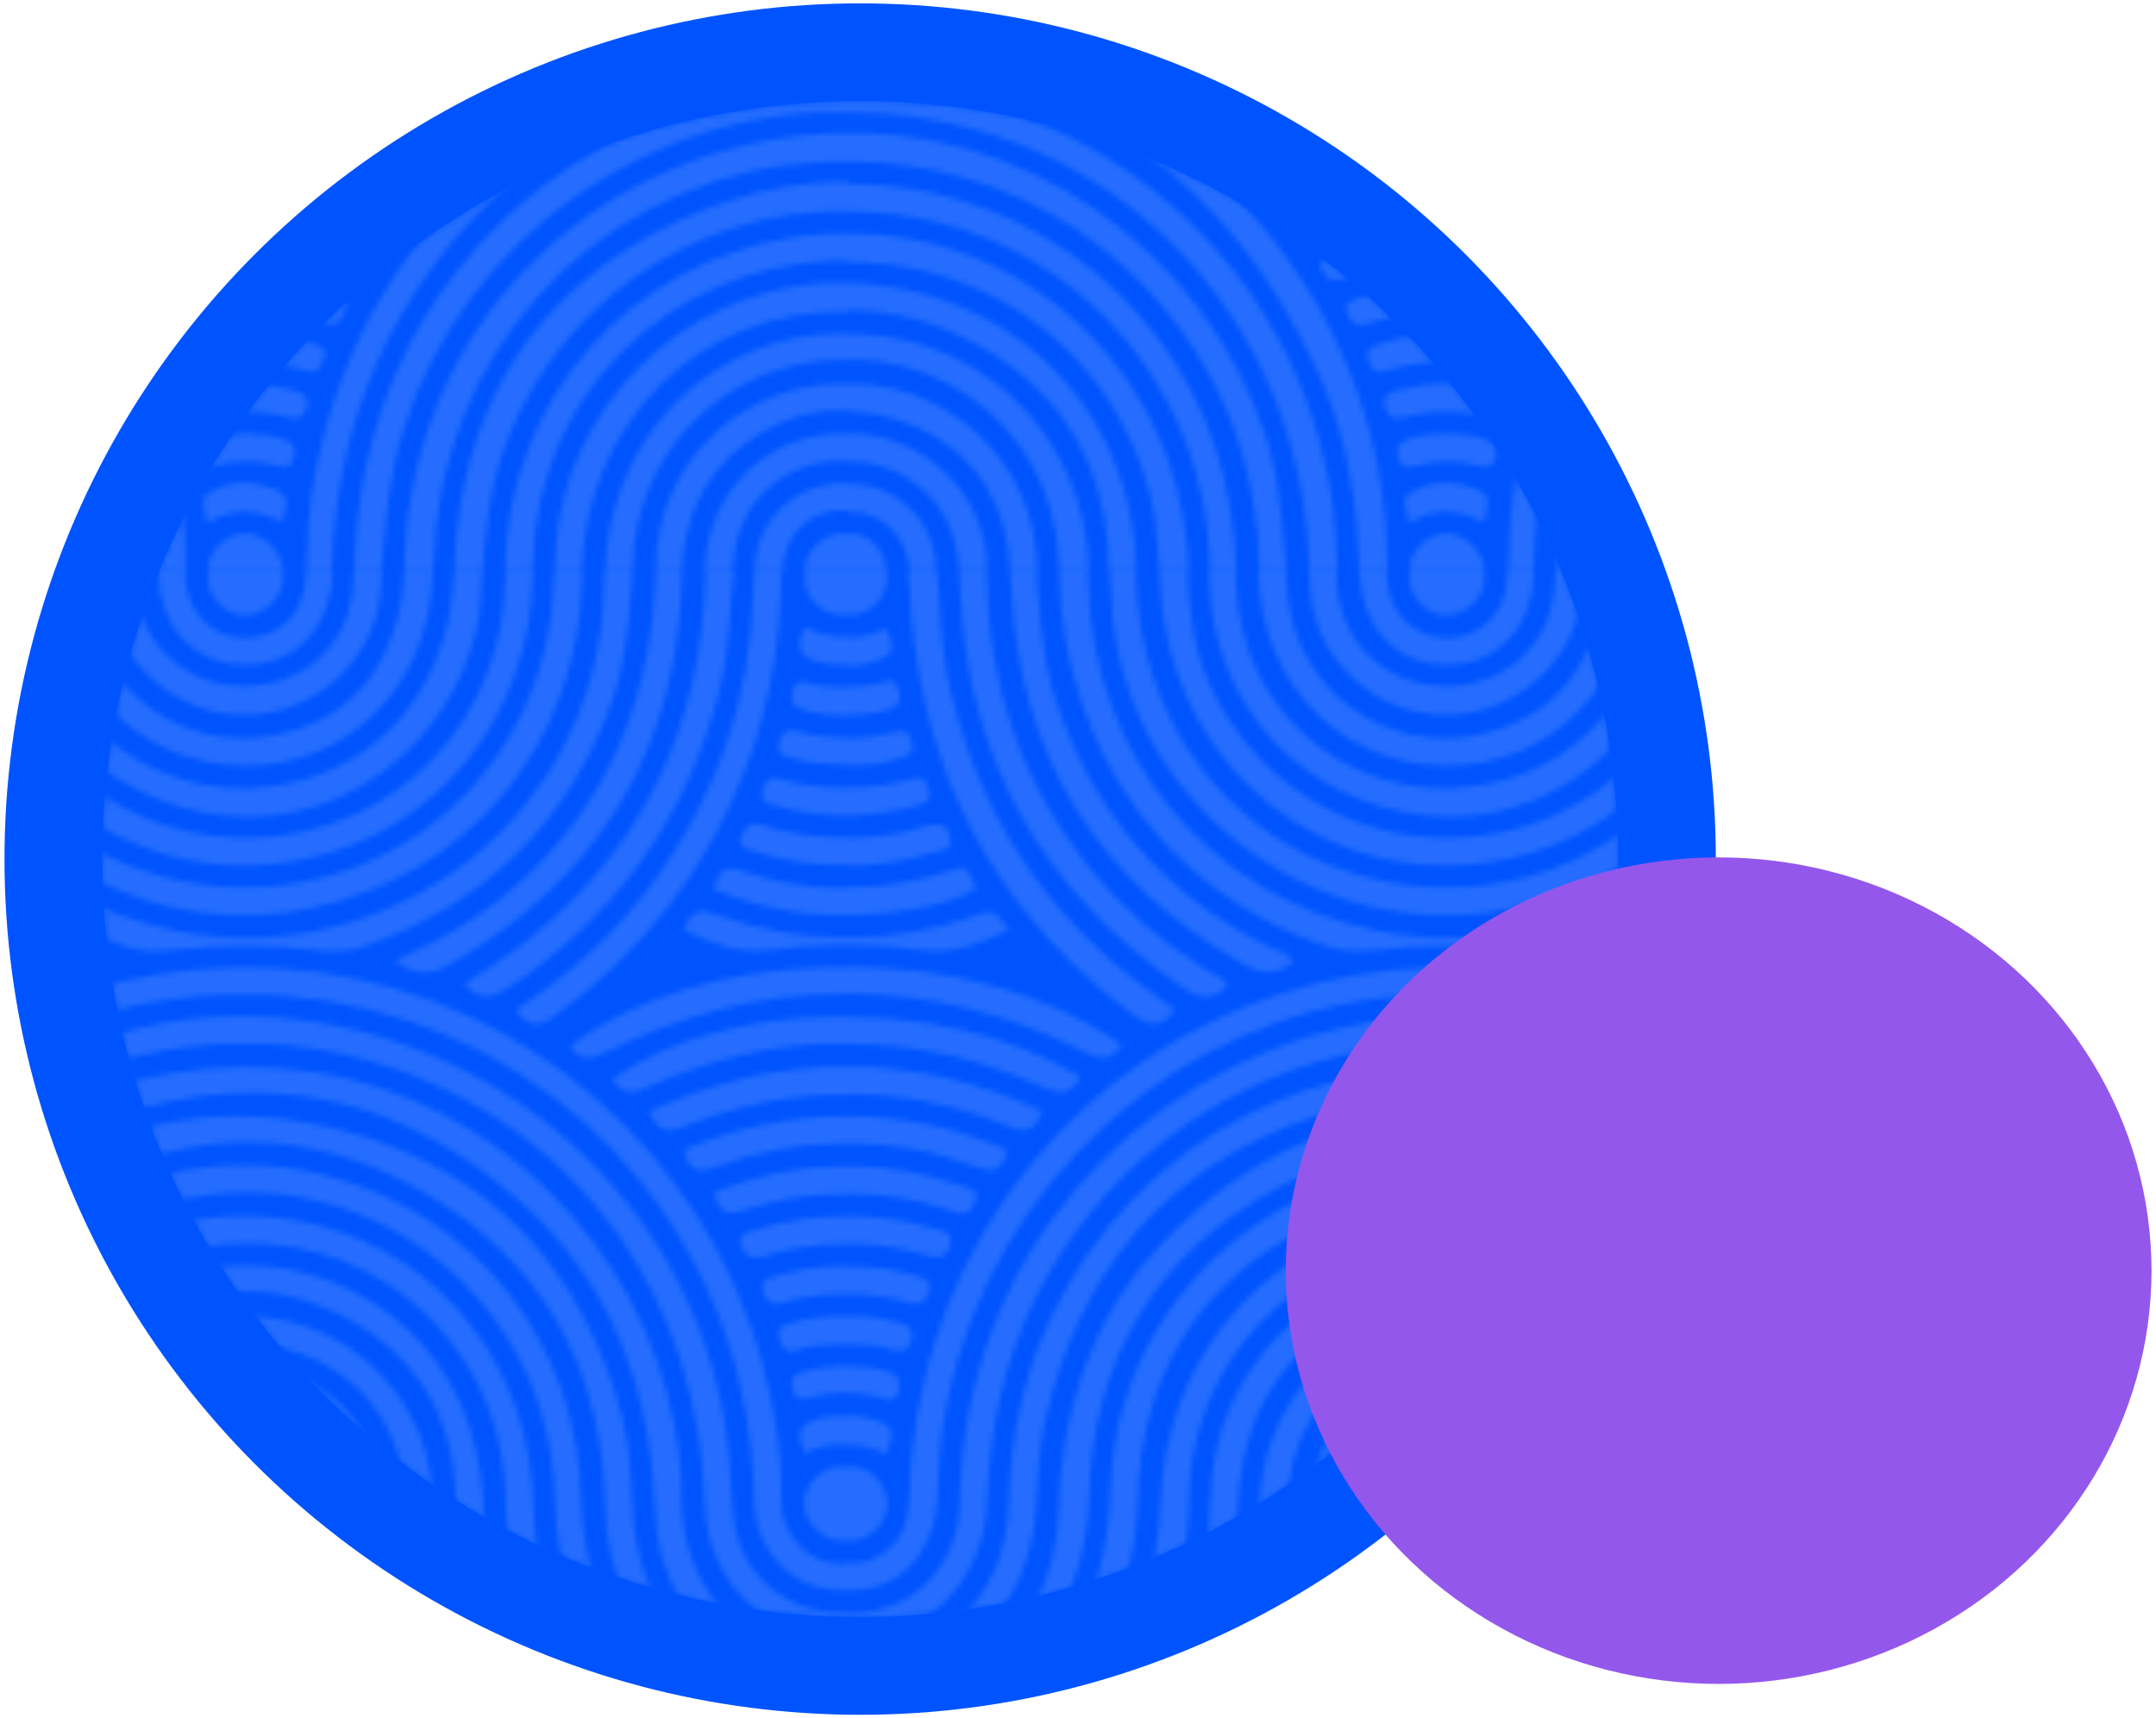 <?xml version="1.0" encoding="utf-8"?>
<!-- Generator: Adobe Illustrator 21.0.0, SVG Export Plug-In . SVG Version: 6.00 Build 0)  -->
<svg version="1.1" id="Layer_1" xmlns="http://www.w3.org/2000/svg" xmlns:xlink="http://www.w3.org/1999/xlink" x="0px" y="0px"
	 viewBox="0 0 384 306" style="enable-background:new 0 0 384 306;" xml:space="preserve">
<style type="text/css">
	.st0{fill:none;}
	.st1{clip-path:url(#SVGID_2_);}
	.st2{fill:#FFFFFF;}
	.st3{fill:#0054FF;}
	.st4{filter:url(#Adobe_OpacityMaskFilter);}
	.st5{clip-path:url(#SVGID_4_);fill:url(#SVGID_6_);}
	.st6{clip-path:url(#SVGID_4_);mask:url(#SVGID_5_);}
	.st7{opacity:0.15;fill:url(#SVGID_7_);}
	.st8{fill:#9357EC;}
</style>
<pattern  x="-656.7" y="-256.6" width="214" height="330.9" patternUnits="userSpaceOnUse" id="New_Pattern_3" viewBox="156.3 -632.6 214 330.9" style="overflow:visible;">
	<g>
		<rect x="156.3" y="-632.6" class="st0" width="214" height="330.9"/>
		<g>
			<defs>
				<rect id="SVGID_1_" x="156.3" y="-632.6" width="214" height="330.9"/>
			</defs>
			<clipPath id="SVGID_2_">
				<use xlink:href="#SVGID_1_"  style="overflow:visible;"/>
			</clipPath>
			<g class="st1">
				<path class="st2" d="M601.1-732.7c-33.8,0-67.7,0-101.5,0c-2.1,0-3.9-0.3-6-1.3c-4.6-2.1-9.8-1.8-14.4-0.2
					c-2.9,1-5.7,1.5-8.7,1.5c-74,0-148,0-222.1,0c-30.3,0-60.6,0-90.9,0c-2.9,0-5.7-0.5-8.6-1.5c-4.7-1.6-10.1-1.7-14.9,0.3
					c-1.9,0.8-3.7,1.2-5.6,1.2c-42.1,0-84.2,0-126.4,0c-0.7,0-1.4-0.1-2.1-0.2v15.9c41.8,0,83.5,0,125.3,0c1.9,0,3.9,0.1,5.8,0
					c2.3,0,3.1,1.1,3.1,3.6c-4.1,1-8.1,0.4-12.1,0.4c-3,0-4.8,0.9-4.6,4.2c0.1,2.9-1.5,3.6-4,3.5c-2.3-0.1-4,1-5.8,2.2
					c-18.2,12.8-30.1,30-35.5,51.5c-1.9,7.5-0.7,15.4-0.9,23.1c-0.1,2.4,0,4.8,0,7.7c2.5-1.8,2.7-4,3-6.2c1.3-8.2,0.8-16.5,3-24.6
					c5.6-20.6,17.1-36.9,34.9-48.6c1.3-0.8,2.5-2,4.4-1.9c1.7,2.8-0.4,4-2.3,5.3c-7.7,5.1-14.4,11.3-19.9,18.7
					c-10,13.4-15.2,28.5-15.5,45.2c-0.1,7.1-1.6,13.6-6.4,19.1c-2,2.2-0.9,4.5-0.7,7c8-6.3,11.9-14.5,12-24.4
					c0.1-9.5,1.7-18.6,5.2-27.3c5.5-13.6,14.3-24.6,26.3-33c3.3-2.3,6.8-3.6,11-2.8c-0.1,1.8-1.8,1.9-2.8,2.5
					c-22.9,13.6-35,33.6-35.7,60.3c-0.3,11.8-4.7,21.5-13.8,29.1c-2.8,2.4-2.8,2.4-1.5,6.9c11.9-7.8,18.8-18.5,19.9-32.6
					c0.6-7.9,1-15.8,3.5-23.4c7.8-24.7,32.9-43.9,59.6-43.2c29.8,0.8,52.7,16,61.8,42.9c2.3,6.9,3.1,14.1,3.4,21.3
					c0.8,22.1,16.9,39.1,39.1,41.3c20.2,2,39.4-12.4,44.3-33.1c0.9-3.8,0.9-7.7,1.1-11.6c1.3-33,26.6-59,59.9-61.4
					c31.7-2.3,60.8,20.2,66.7,52c1,5.3,0.9,10.9,1.5,16.3c2.4,21.7,20.9,38.3,42.4,37.9c22.1-0.4,40.4-17.7,41.6-39.9
					c0.5-9.7,1.6-19.3,5.6-28.3c6.4-14.2,16.6-24.8,30.6-31.7c2.6-1.3,4.8-2.4,3.3-5.8c-1.8-0.9-3.1,0.3-4.4,1
					c-24.7,12.5-38.4,32.5-39.7,60.3c-0.9,19.8-11.2,34-28.7,38.3c-23,5.6-45.3-10.9-46-34.7c-0.7-23.5-9.2-43.1-28.4-56.9
					c-22.1-16-46.4-18.4-70.9-6.3c-24.9,12.3-37.6,33.3-38.6,61c-0.7,17.9-11,32.2-27.3,36.6c-23.8,6.5-46.7-10.3-47.4-35.2
					c-0.4-15.1-4.3-28.8-13.2-41.1c-10.4-14.3-24.4-23.2-41.5-27.1c-1-0.2-2.1-0.4-3.1-0.6c-1.2-0.3-1.8-1.1-1.6-2.3
					c0.1-1.5,1.2-1.5,2.3-1.4c1.4,0.2,2.8,0.4,4.2,0.7c33,7.3,56.2,35.9,56.9,69.9c0.4,21.2,16.6,36.2,37,34.3
					c16.9-1.6,29.5-15.7,29.9-34c0.2-9.8,2-19.3,6-28.2c10.7-23.5,28.8-37.7,54.2-42.6c1-0.2,2.1-0.4,3.1-0.6
					c0.3-0.1,0.5-0.4,0.8-1.1c-6.6,0-13.5-1.8-19.8,1c-30.7,13.6-47.5,37.1-49.3,70.8c-0.9,16.1-8.9,26.6-22.9,29.4
					c-16.2,3.3-31.6-7.6-33.7-24c-0.9-6.6-0.4-13.4-2-20c-6.4-27.2-22.9-45.9-48.5-56.7c-4.2-1.8-8.7-0.7-13.1-0.9
					c-2.9-0.1-4.8-0.8-4.7-4.1c0.1-2.9-1.7-3.5-4.1-3.5c-4,0-8,0-12,0c-0.4-2.9,0.6-3.9,2.8-4c1.2-0.1,2.5-0.1,3.7-0.1
					c105.1,0,210.1,0,315.2,0c1.4,0,2.8,0,4.2,0.1c1.8,0.1,2.3,1.3,2.5,3.4c-3.5,1.2-7.1,0.5-10.7,0.6c-3.5,0-6.4,0.1-6.1,4.9
					c0.2,3.3-2.6,2.9-4.6,2.7c-5.8-0.4-11.1,0.9-16.1,4.3c1.2,3.4,3.1,3.8,6.1,2.4c2.7-1.3,5.6-2.3,8.5-2.9c1.8-0.4,4.6-2.4,5.3,0.7
					c0.7,2.7-2.4,2.3-4.1,3c-3.3,1.2-6.7,1.8-9.7,3.9c0.9,3.2,2.5,3.7,5.5,2.7c14.8-4.8,29.8-4.8,44.7-0.1c2.2,0.7,4,1.2,5.4-1.2
					c0.4-0.6,0.9-1.5,1.3-1.5c6.3-0.1,5.8-4.4,5.9-8.8c0.4-10,0.6-10-9.5-10c-1.4,0-2.8,0-4.2,0c-1,0-2.4,0.2-2.4-1.3
					c-0.1-1.3,0.4-2.5,2-2.6c1.2-0.1,2.5-0.1,3.7-0.1c34.5,0,69.1,0,103.6,0c0.2,0,0.4,0,0.7,0c0.1-5.2,0.1-10.4,0.2-15.6
					C603.2-732.6,602.1-732.7,601.1-732.7z"/>
				<path class="st2" d="M588.3-237.8c-0.2-13.4-0.8-26.7-2.3-40c-1.2-10.8-2.5-21.7-3.7-32.5c-2.6-23.7-4.7-47.5-4.6-71.4
					c0.1-13.8,0.8-27.9,3.1-41.6c-0.8,0.2-1.6,0.6-2.5,1.3c-1.4,1.2-2.4-1.2-3.1-2.6c-1.9-3.7-2.5-3.8-5.7-1
					c-1.6,1.4-3.1,2.8-4.8,4.1c-3.3,2.6-5.8,2.2-6.7-1.7c-0.9-3.8-3.3-5.9-6-8.1c-11.3-9.6-16.6-21.9-16.8-36.7
					c-0.5-32.6-27.3-58.8-59.8-58.9c-32.6-0.1-59.6,26.1-60,58.7c-0.3,24.1-15.6,40.8-33.9,45.8c-29.8,8.2-58.1-13.5-58.8-44.9
					c-0.6-28.2-18.9-51.3-46-58c-36.1-8.9-72.3,18.1-73.7,55.2c-0.4,10.4-2.2,20.3-8.1,29.1c-10.6,15.6-29.9,23.3-48.1,19.2
					c-19-4.3-32.6-18.9-35.7-38c-1.1-6.8-0.3-13.7-2.1-20.5c-4.8-18.9-16-32.7-33.5-41.2c-0.6-0.3-1.3-0.5-2-0.7
					c-0.3-0.1-0.7,0-1.2,0c-2,3.5,0.4,4.7,3.1,6.2c19.6,10.5,29.6,27.1,30.2,49.2c0.7,28.6,23.1,51.1,51.3,51
					c28.1-0.1,50.3-22.7,50.9-51.4c0.5-22.2,10.7-38.9,30.5-48.9c36.3-18.5,78.8,7.6,79.7,48.6c0.5,23.8,14.8,43.1,36.5,49.6
					c32.3,9.6,64.9-14.2,65.6-48.1c0.4-18.6,7.2-34.1,22.4-45.1c18-13,37.6-14.7,57.4-5c19.8,9.7,29.8,26.5,30.5,48.4
					c0.6,18.5,8,32.9,23.1,43.4c3.4,2.4,3.9,3.4,4.5,9.4c-0.8-2.2-2.5-3.4-4.4-4.6c-17.3-10.8-26.4-26.4-27-46.8
					c-0.8-25-16.1-44.6-39.2-50.2c-31.2-7.7-62,15.5-63.1,47.5c-0.3,8.7-1.4,17.2-5.1,25.2c-11.1,23.6-36.3,36.2-61.7,30.8
					c-25-5.3-42.8-27.1-43.3-53c-0.5-24.5-15.7-44.5-38.4-50.3c-32-8.2-62.4,14.8-63.9,48.8c-0.5,12-3.3,23-10.2,32.7
					c-13.7,19.3-38.2,27.6-60.9,20.7c-22.8-6.9-38.5-27.6-39-51.7c-0.4-19.1-8.2-33.9-24.2-44.4c-1.4-0.9-2.8-2.1-5-2.3
					c-1.4,2.5-0.9,4.3,1.6,5.9c14.9,9.3,22.2,22.9,22.6,40.5c0.8,31.5,23.1,52.6,47,57.8c36.5,8,70.6-18.2,73-55.9
					c0.2-3.7,0.1-7.4,0.8-11.1c4.4-23.8,25.7-39.7,50-37.6c23.1,2,41.3,21.4,41.6,45c0.3,28.8,18.4,49.8,39.9,57.4
					c38.4,13.7,78.3-13.4,80.1-54.7c0.4-9.1,2-17.8,6.8-25.7c10.7-17.6,31.7-26,51.7-20.7c19.7,5.3,33.5,22.9,34,43.5
					c0.5,24,11.1,42.1,32,54.1c2,1.2,4.3,2.1,2.2,5.5c-8.9-3.8-16.4-9.4-22.7-16.8c-10.1-11.9-15-25.7-15.4-41.2
					c-0.5-18.8-9.3-32.4-26.7-39.5c-25.8-10.7-54.5,6.7-57.5,34.5c-1,9.6-1.2,19.3-5,28.5c-11.3,27.9-40.4,44.3-70,39.2
					c-30.1-5.2-52.3-30.1-53.2-60.4c-0.4-11.7-3.2-22.2-11.2-31.1c-11.5-12.6-29.5-17.1-45.5-11.4c-16.4,5.9-27.5,21-27.9,38.7
					c-0.4,14.9-4.3,28.5-13.5,40.3c-16.3,21-43.7,29.7-69.2,22c-25.4-7.7-43.4-30.1-44.9-56.8c-0.7-11.2-2.3-21.7-9.6-30.7
					c-3-3.7-6.4-6.9-11-9.6c-1.4,2.8-1.2,4.7,1.1,6.5c10,8.1,14,18.8,14.3,31.5c0.6,29,20.7,55.1,48.3,63.5c1.8,0.6,3.7,0.9,5.7,0.7
					c9.8-1.2,19.7-1.2,29.5,0c2.4,0.3,4.5-0.3,6.7-1c27.4-9,46.5-34.3,47.3-63.1c0.4-14.2,5.2-25.9,17.4-33.7
					c12.1-7.7,25-8.2,37.7-1.5c12.7,6.7,19.4,17.7,19.7,32.1c0.7,30.8,18.5,56.2,46.6,65.9c3,1.1,6,1.5,9.3,1.1c9-1,18-1,26.9,0.1
					c2.5,0.3,4.9,0.1,7.2-0.7c27.3-8.7,46.9-34.2,47.7-62.9c0.3-11.2,2.9-21.3,11.2-29.2c11.4-10.8,24.9-13.8,39.6-8.3
					c14.9,5.7,22.9,17.2,23.9,33.1c0.5,8.5,1.2,16.9,4.2,24.9c6.6,17.9,18.6,30.9,35.7,39.2c2.3,1.1,4.3,2,4.4,5.2
					c0.1,3.8-1.3,5.5-5,6.7c-22.8,7.5-40.4,21.8-52.7,42.5c-8,13.4-12.3,28-13,43.6c-0.1,1.8-0.1,3.5-0.3,5.3
					c-0.7,6.1-5.1,10.1-10.9,10c-5.7-0.2-10.2-4.5-10.3-10.6c-0.2-8-1.1-15.8-3-23.5c-11-43.3-51.5-73.9-95.2-72.1
					c-45.8,1.9-83.3,34.3-91.4,78.8c-0.9,5-1.3,10.1-1.4,15.2c-0.1,7.5-4.5,12.3-11,12.2c-6.3-0.1-10.6-4.8-10.6-12
					c0-43.1-31.8-84.9-80.5-93.1c-36.8-6.2-75.3,11.2-95.9,43.7c-0.9,1.4-1.5,3.1-3.2,4.4c-1.4-4.4,1.2-8.5-0.5-13
					c2.9,0.2,5.8,0.7,6.3-2.9c-1.2-2.7-7.2-1.3-5.8-6.4c4-1.5,8.2,5.8,12.2-0.7c-3.1-2.3-6.5-3.2-9.7-4.4c-1.5-0.6-3.3-1.1-2.7-3.2
					c0.8-2.6,2.7-0.9,3.9-0.5c3,1,6,2.1,8.8,3.5c2.7,1.4,4.6,1.3,6.3-1.8c-3.8-3.2-8.6-4.5-13.1-6.3c-1.3-0.5-2.7-0.9-4-1.3
					c-1.3-0.4-2.2-1.2-1.8-2.7c0.5-1.8,1.9-1.3,3-1c5.8,1.6,11.4,3.7,16.7,6.6c2.8,1.6,4.8,1.8,6.9-1.6c-7.1-4.6-14.9-7.7-23-9.9
					c-2.4-0.7-4.3-1.5-4-4.5c0.2-1.7,0.5-3,2.3-3.7c1.4-0.6,3.1-0.8,4.1-2.3c-0.5-3.4-3-3.4-6.1-2.8c1.3-4.4-1.2-8.4-0.1-12.5
					c2.1-0.1,2.3,1.6,2.9,2.7c7,11.2,15.8,20.7,26.6,28.4c2.5,1.8,4.4,1.8,6.4-0.7c-0.4-1.7-2-2.2-3.2-3
					c-14.5-10.2-25-23.7-32.1-39.8c-0.7-1.5-0.8-3-0.9-4.6c-0.1-1.6-0.1-3.1-0.3-5.4c-1.9,1.6-3.7,2.1-5.5,2.5
					c-6.8,1.6-12.9,4.6-18,9.5c-2.1,2.1-4.4,3.2-7.2,3.4c-0.5,4.2-1,8.4-1.4,12.6c-6,57.7-7.1,115.8-7.1,173.7
					c0,29.2,0.3,58.4,0.3,87.6c0,19.3-0.5,38.5,0.2,57.8c0.8,19.7,2.7,40,9.7,58.6c3.1,8.1,7.4,15.7,13.4,22
					c4.8,4.9,11.2,7.9,17.7,9.9c16.8,5.2,35.2,5,52.6,4.4C144.9-1,163.4-3,182-4.4c22.1-1.7,44.4-1.2,66.6-2.5
					c28.8-1.7,57.6-4.7,86.3-7.8c28.7-3.1,57.4-6.2,86.3-8.1c24.7-1.7,49.7-3.4,74.3,0.1c10.8,1.5,21.5,3.4,32.4,4.2
					c8.9,0.7,18.9,1.2,27.4-2.2c14.7-6,22.9-21.7,27.1-36.1c4.9-16.5,6.1-34.1,6.2-51.2c0.1-14.7-1.6-29.4-1.6-44.2
					C587-180.8,588.7-209.3,588.3-237.8z M553.2-364.6c-6.4,3-12.4,6.7-17.6,11.5c-14.5,13.5-22.3,30-22.9,49.9
					c-0.6,23.2-17.3,39.6-39.3,38.6c-19.2-0.8-34.8-16.2-35.3-35.4c-0.5-22.4-8.3-41.5-26.1-55.4c-22.2-17.4-47-20.6-72.5-8.5
					c-25.5,12.1-38.4,33.3-39.4,61.5c-0.5,13.7-5.8,24.6-17.4,32c-24.7,15.8-56.4-1.3-57.3-30.9c-0.5-15.5-4.6-29.5-13.9-41.9
					c-17.6-23.5-48.1-33.2-75.9-24.3c-28,9-47.3,34.5-47.8,63.8c-0.2,9.9-2.8,18.8-9.2,26.3c-1.6,1.8-3.1,3.8-5.7,4.8
					c-1.4-2.4-0.7-4,1-5.7c7.1-7.2,9.9-15.9,10-25.9c0.5-28.9,19-55.1,46.2-65.6c27.3-10.6,58.8-3.8,78.9,17.3
					c13.6,14.3,20.2,31.4,20.5,51.2c0.2,16.3,12,29.6,28.1,32.4c15.2,2.6,30.6-6.3,36.4-21c1.7-4.3,2.2-8.9,2.4-13.5
					c0.9-36.2,27.3-65.9,62.8-70.7c35.6-4.8,69.1,16.7,79.6,51.2c2.2,7.1,2.9,14.4,3.1,21.9c0.3,13.9,9.3,25.9,22.3,30.5
					c12.9,4.5,27,0.9,36.1-9.4c5.8-6.6,8.2-14.5,8.5-23.3c1.1-29.4,15-50.7,41-64.3c1.8-1,3.7-2.1,5.9-2.2
					C557.6-366.5,555.4-365.6,553.2-364.6z M553-354.6c-9.2,5-16.5,11.9-22.2,20.7c-6.3,9.9-9.1,20.8-9.5,32.6
					c-0.6,19.5-9.7,33.9-27.4,41.6c-17.9,7.8-34.9,5-49.7-8c-9.6-8.4-14.5-19.4-15-32.1c-0.3-7.2-0.9-14.4-3.3-21.3
					c-9.6-27.4-37.3-44.5-65.1-40.2c-29.7,4.6-50.9,28.7-51.7,58.7c-0.5,20.9-11.8,37.4-30.2,44.2c-29.6,10.8-61.2-10.1-61.9-41.7
					c-0.7-32.5-21.6-52.4-42.3-59c-35.1-11.1-72.5,12.5-77.3,49c-0.6,4.5-0.6,9.1-1.1,13.7c-1.8,15.4-9.7,26.7-23.1,34.9
					c-1.6-3.2-0.4-4.5,1.3-5.7c12.3-8.9,18-21.1,18.3-36.2c0.8-36,30.6-63.4,65.9-62.4c33.3,1,61.5,27.6,62,64.3
					c0.3,20.2,13.6,36.3,32.8,40.8c24.6,5.8,49.3-12.1,51.3-37.3c0.7-9.5,1.3-18.9,5-27.9c10.7-26.3,37.9-42.8,65.9-39.6
					c28.8,3.3,51.7,24.6,56.4,52.8c0.9,5.2,0.8,10.5,1.4,15.8c2.3,21.4,20.8,37.6,42.3,37.3c21.8-0.3,40.2-17.1,41.5-38.7
					c0.7-12.5,2.4-24.5,8.8-35.5c6.9-12,18.9-22.6,29.7-26.1C557.7-356.7,555.1-355.7,553-354.6z M75.9-247.6
					c9.7-4.7,17.8-11.4,23.9-20.3c7.1-10.3,10.4-21.7,10.6-34.3c0.6-34.2,35.7-56.2,66.2-41.3c16.4,8,25.5,21.6,26,39.9
					c0.7,21.8,8.8,39.5,27.1,51.5c19.6,12.9,40.5,14,61.2,3c20.4-10.9,31.2-28.5,31.8-51.8c0.7-27.3,20.7-47.5,47.3-47.1
					c25.4,0.3,44.7,20.4,45.3,46.8c0.7,29.2,20.7,52.9,49.5,58.3c31.6,6,63.4-15.7,69.4-47.3c0.7-3.8,1.1-7.6,1.2-11.5
					c0.3-14.5,5.8-26.7,17-36c0.9-0.8,1.8-1.7,3.6-1.9c1.5,2.8-0.3,4.3-2,5.9c-9.9,8.9-14.5,20-14.7,33.2
					c-0.4,31.9-25.2,59-56.7,62.2c-33,3.3-62.7-17.8-69.6-49.5c-1-4.5-1.4-9-1.5-13.6c-0.5-24-18.9-42.6-42.1-42.7
					c-23.5-0.1-42,18.5-42.5,42.9c-0.6,29.9-20.5,54.9-49.2,61.7c-28.7,6.8-58.1-6.8-71.7-33.1c-4.7-9.1-6.8-18.7-6.9-29
					c-0.4-25.1-20.8-44-45.6-42.3c-19.6,1.3-36.3,17.2-38.5,36.7c-0.7,6.1-0.4,12.3-1.8,18.4c-4.9,21.6-17.5,36.9-37.7,45.9
					c-0.5,0.2-1,0.3-1.5,0.5c-0.2,0-0.3,0-0.7-0.1C71-245.8,73.8-246.6,75.9-247.6z M553-344.3c-10.6,7.3-17.6,17.1-21,29.5
					c-1.3,4.6-1.5,9.4-1.6,14.1c-0.5,25.9-19.7,48.4-44.9,52.9c-26.2,4.7-51.4-9-61.3-33.3c-2.8-6.9-3.9-14.2-4.1-21.7
					c-0.5-23.9-17.1-44.1-40.4-49.2c-22.6-5-45.9,6.3-56.5,27.5c-3.7,7.4-5.2,15.2-5.3,23.5c-0.5,24.9-17.2,46.1-41,52.3
					c-35,9.1-68.7-16.6-69.3-52.7c-0.4-27.3-19.4-48.3-46.5-51.4c-28.1-3.2-54.9,20.1-55.6,48.4c-0.2,10.6-2.1,20.6-7.5,29.9
					C92.3-264.2,84-256.7,73-251.6c-1.8-4.3,1.2-5,3.2-6.2c12-7.3,19.9-17.6,23.6-31.2c1.3-4.6,1.6-9.3,1.7-14.1
					c0.6-27.2,21-50.1,47.4-53.3c28.3-3.5,53.5,13.2,60.9,40.2c1.9,6.7,1.5,13.6,2.3,20.4c3,24.9,23.9,44.2,48.9,45
					c25.1,0.8,47.3-16.9,52-41.6c0.7-3.6,1-7.3,1.1-11c0.7-29.4,23.5-52.3,53.3-53.7c27.8-1.3,52.9,20.1,56.3,48.3
					c0.8,6.4,0.3,13,2,19.4c6.3,23.4,27.2,39.3,51.2,38.6c23.5-0.7,43.9-18,48.6-41.3c1.5-7.3,0.6-14.8,2.3-22
					c3.6-15.2,12-26.8,25.2-35c0.6-0.4,1.2-0.7,1.9-0.9c0.3-0.1,0.7,0,1.1,0.1C557.7-346.6,554.9-345.6,553-344.3z M73.9-339.1
					c17.5-35.3,46-54,85.3-53c38,1,65,20.5,80.8,55.1c5.1,11.2,7,23.2,7.2,35.5c0.1,6.9,4.6,12.6,11,14.6c6.3,2,13.3-0.5,17.3-6.1
					c2-2.8,2.7-6,2.8-9.5c1.2-53.3,44.2-92.9,97.4-89.8c43.1,2.6,79.6,38.1,83.3,81c0.3,3.2,0.6,6.3,0.7,9.5
					c0.4,8.9,6.9,15.4,15.5,15.4c8.5,0,15.3-6.5,15.5-15.4c0.3-11.6,2.1-22.8,6.5-33.5c10.3-25.2,28.3-42.5,53.8-52
					c0.2-0.1,0.3-0.2,0.5-0.2c1.6-0.2,3.6-2.2,4.6,0.1c1.2,2.7-1.6,3-3.3,3.6c-27.5,10.4-45.8,29.6-54.6,57.7
					c-2.5,7.9-3.4,16.2-3.5,24.5c-0.1,8.1-4.1,14.2-11.5,17.5c-7.2,3.2-14.2,2.3-20.4-2.7c-5-4-7-9.4-7.2-15.8
					c-0.7-27.1-11.3-49.5-32.3-66.7c-49.7-40.8-126.3-13.4-139.1,49.6c-1.2,5.7-1.8,11.5-1.9,17.3c-0.4,12.1-8.5,20.1-20,19.9
					c-11.1-0.2-18.8-8.5-19-20.4c-0.7-43.2-31.8-78.3-75.2-85c-40.1-6.2-80.3,19-93.8,58.7c-0.4,1.2-0.1,2.9-2.2,3.7
					C71.8-330.2,71.7-334.6,73.9-339.1z M72.7-291.9c2-4.3,2.3-8.8,2.4-13.4c1.2-39.3,31.8-72.8,70.7-77.5
					c44.8-5.4,83.9,23.8,91.4,68.1c0.8,4.5,1,9.1,1.2,13.7c0.6,13.1,10.8,23.3,23.7,23.7c12.5,0.4,23.7-9.3,24.8-22
					c0.8-9.3,1.3-18.6,4.1-27.6c10.9-34.7,45.1-58.4,81.7-56.6c37.3,1.8,69.2,29,76.2,65c1.1,5.7,1.4,11.5,1.7,17.3
					c0.6,11.6,8.3,20.8,19,23.2c10.5,2.4,21.2-2.3,26.7-11.7c2.4-4.1,3.1-8.5,3.3-13.1c1.7-34.7,18.2-59.6,49.8-74.3
					c1.9-0.9,3.8-1.9,6.3-1.9c1.4,2.9-0.2,3.8-2.2,4.6c-4.8,1.9-9.4,4.1-13.6,6.9c-21.9,14.6-34.2,34.9-36,61.4
					c-0.2,3.7-0.3,7.4-1.1,11c-2.8,12.8-15.2,22.2-28.3,21.7c-14.1-0.5-25.4-10.5-27.3-24.1c-1.1-8-0.9-16.1-3-24.1
					c-9.8-36.5-45.5-61.8-81.9-57.8c-39.8,4.4-69.1,35-71,74.1c-0.2,4.9-0.3,9.8-2.3,14.5c-5.1,11.8-17.1,18.7-29.9,17
					c-12.9-1.7-22.9-11.3-24.4-24.1c-1.1-9.3-1.1-18.6-4-27.6c-10.9-33.7-43.6-56.4-78.5-54.2c-36.2,2.3-65.8,28.7-72.2,64.1
					c-0.8,4.7-1.1,9.4-1.3,14.2c-0.2,5.9-1.6,11.3-6,16.3C71.7-287.6,71.7-289.9,72.7-291.9z M103.8-55.8c-3.7,1.6-6.6-3-9.9-1.5
					c-3.3,1.5-6.4,2-10.5,1.1c2.5-2.3,5.6-2.5,7.7-4.9c-1.6-3.1-3.5-3.2-6.2-1.8c-3.7,1.9-7.6,3.6-12,4.3c-1.7-4.5,2.1-4.4,4.3-5.4
					c2.4-1.1,4.9-1.8,7-3.4c-2.2-3.2-2.2-3.2-11-0.7c-0.8-3.1-0.8-3.1,5-6.4c-0.6-3.1-2.5-3.9-5.9-2.8c0.8-4.4-0.8-8.4,0.4-13.6
					c8.5,14.3,18.8,25.6,32,34.1C104.3-56.3,104.1-56,103.8-55.8z M112.2-57.9c-17.8-10.3-30.7-24.8-39.1-43.6
					c-1.7-3.8-0.8-7.9-0.6-11.9c8.9,26.7,25.9,45.6,52.7,57.2C119.9-55.5,116.1-55.6,112.2-57.9z M309.9-56.9
					c-1.5-1.2-2.8-1.3-4.3-0.2c-3.2,2.1-6.6,1.4-10.2,0.6c2.7-1.4,5.5-2.7,8.4-4.2c-1.5-3.3-3.2-3.7-6.3-2.3
					c-23.1,10.4-46.4,10.4-69.5-0.1c-2.9-1.3-4.5-0.9-6.2,2.4c3,1.5,5.7,2.8,9.3,4.6c-4.3,0.6-7.6,1.1-10.8-0.9
					c-1.7-1-3.1-1.2-4.8,0.2c-1.9,1.6-4.1,1.3-6.4,0.5c0.5-2.1,2.2-2.5,3.4-3.4c25-19,38.4-44,39.3-75.5c0.1-5.2,1.6-9.4,6.6-11.6
					c7.4-3.3,15,2,15,10.7c0,9.6,1.6,19,4.5,28c6.4,19.7,18,35.7,34.6,48.1c1.3,0.9,2.5,1.9,4.3,3.3C314.2-55.4,312-55.3,309.9-56.9
					z M323.4-58.6c-25.4-15.7-40.5-38.1-44.3-67.8c-0.4-3.5-0.8-7-0.8-10.5c-0.2-8.9-6.8-15.5-15.3-15.6
					c-8.8-0.1-15.5,6.6-15.7,15.7c-1,32.2-14.5,57.5-41.2,75.7c-5.1,3.5-10.3,6.9-17.1,5c0.8-1.4,2.3-1.5,3.5-2.1
					c32.2-16.1,49.2-42.1,50.8-78c0.5-11.8,8.1-20.2,19.1-20.4c11.2-0.2,19.5,7.8,20,19.4c1.5,37.6,19.3,64.2,53.4,80.1
					c0.3,0.1,0.5,0.4,1.3,1C331.7-55.1,327.5-56.1,323.4-58.6z M522-57.2c-1-0.9-2.1-0.8-3.4-0.3c-5.1,2-5.1,1.9-11.9,1.6
					c3.5-1.8,6.4-3.3,9.5-4.9c-1.3-3.3-3-3.9-6.1-2.3c-14.5,7.3-30,8.7-45.8,7.2c-8.2-0.8-16.2-3.3-23.7-7.1
					c-2.7-1.4-4.6-1.3-6.2,1.9c2.3,2.3,5.7,2.8,9.2,5.3c-4.5,0.1-7.9,0.9-11.1-1.2c-1.5-1-2.9-1.1-4.3,0.1c-2.1,1.8-4.6,1.3-7.2,1
					c0.2-1.8,1.7-2.1,2.7-2.9c25.9-19.1,39.7-44.6,40.7-76.9c0.2-6.5,3.1-10.6,8.4-11.8c4.7-1.1,9.9,1.4,11.9,5.7
					c1.2,2.6,1.1,5.5,1.2,8.3c0.4,13.2,3.6,25.8,9.3,37.7c7,14.6,17.1,26.6,30.2,36.1c1.4,1,2.8,2,5.1,3.7
					C526.8-55.6,524.2-55.1,522-57.2z M539.1-56.9c-24.2-13.3-39.5-33.4-46-60.2c-1.5-6.3-2.1-12.8-2.3-19.4
					c-0.2-9.3-6.7-16-15.4-16.1c-9-0.1-15.2,6.6-15.6,16.3c-1.5,34.2-16.6,60.5-46.2,78.2c-3.9,2.3-7.7,2.7-12,2.1
					c0.1-1.1,0.9-1.1,1.5-1.4c33.8-16,51.2-42.7,52.7-80c0.5-12.2,10.3-20.6,22.3-19c9.9,1.2,16.6,9.4,16.8,20.5
					c0.4,21.1,7.6,39.6,21.2,55.6c7.5,8.8,16.6,15.7,27,20.9c1.5,0.8,3.1,1.5,4.6,2.9C544.7-55.6,542-55.3,539.1-56.9z M555.4-59.6
					C539.7-64.8,526.9-74,516.8-87c-11.6-14.9-16.8-31.9-17.2-50.6c-0.2-11.1-7.8-20.5-18.3-23.1c-10.8-2.7-22,2.2-27.5,12
					c-2.5,4.4-3,9.3-3.2,14.3C449.6-99.4,426.7-69,393-59C340-43.2,290.4-81,287.5-132.2c-0.2-3.9-0.1-7.8-1.1-11.5
					c-3.3-11.4-14.8-19.1-26.3-17.6c-12.3,1.6-21.1,11.2-21.6,23.5c-1.5,35.7-17.5,62.4-50.8,76.2C137.5-40.9,82.8-72.8,75.5-126.7
					c-1-7.3-0.2-14.8-3.2-21.8c-0.6-1.3-0.1-3.1,0.4-4.8c4.4,4.2,5.8,9.6,6,15.3c0.2,4.9,0.4,9.8,1.3,14.7
					c6.6,36.6,38.5,63.7,75.5,64c37.2,0.4,69.7-25.9,77.2-62.1c1.3-6.5,1-13,1.9-19.4c2.5-18.7,21.9-29.9,39.2-22.4
					c11.1,4.8,16.9,13.5,17.3,25.6c0.3,9.2,1.6,18.2,4.8,26.9c12,33.2,45.9,54.9,79.9,51.2c37.1-4.1,65.6-31.4,70.3-67.4
					c0.6-4.7,0.5-9.5,1.1-14.2c1.9-14.1,13.8-24.4,28.1-24.4c14.5,0.1,26.5,10.8,28,25.1c0.9,8.6,0.9,17.2,3.6,25.6
					c7.6,23.3,22.4,39.9,45,49.7C554.1-64.2,557.6-63.9,555.4-59.6z M72.9-196.3c2.2-0.3,3.8,0.9,5.5,1.8
					c22.3,11.6,34.6,30,35.8,55.2c0.6,11.5,3.2,21.9,11.1,30.6c12,13.1,30.1,17.5,46.4,11.2c16.5-6.4,27-21.9,27.3-40.3
					c0.4-27.2,17.3-50.7,42.8-59.6c41.3-14.4,84.1,15.6,85,59.4c0.5,25.2,19.3,43.9,43.6,43.2c22.7-0.6,40.5-19.1,41-42.8
					c0.5-22,9.5-39.7,27.6-52c20.8-14.2,43.3-15.6,65.6-4.2c22.2,11.4,33.7,30.4,34.5,55.4c0.5,13.2,4.8,24.4,14.8,33.2
					c1.8,1.6,3.3,3.1,1.7,6c-4.2-1.9-7.1-5.2-9.9-8.5c-7.1-8.6-10.3-18.7-10.5-29.8c-0.6-30.3-22-54.6-51.8-59
					c-28.4-4.2-56.2,13.4-65.4,41.4c-2,6.1-2.6,12.3-2.8,18.7c-1,34.3-36,56-66.4,40.9c-17-8.4-25.9-22.9-25.9-41.7
					c-0.1-27.1-19.9-53.9-50.6-59.1c-34.4-5.9-68,20.9-69.3,55.9c-0.4,12.2-2.8,23.5-10.9,32.9c-12.8,14.7-29,20-47.6,15
					c-18.7-5-29.8-17.8-33.5-37c-1.1-5.8-0.3-11.6-1.4-17.4c-4-20.2-15-35-33.4-44.3C74.2-192.2,71.2-192.8,72.9-196.3z M72.7-206.4
					c14.2,4.6,25.4,12.4,34.4,23.5c11.1,13.7,15.9,29.5,16.4,47c0.7,23.4,24.7,38.9,46,29.5c13-5.7,19.9-16,20.4-30.2
					c0.4-11.8,2.6-23,8-33.6c14.5-28.3,45.6-44,76.7-38.8c31.2,5.2,55.4,29.5,60.2,60.7c0.7,4.3,0.9,8.8,1.1,13.2
					c1,17.7,15.8,31.7,33.4,31.5c17.9-0.2,32.4-14.7,32.8-32.7c0.9-37.1,24.8-65.8,60.4-72.5c42.6-7.9,83.4,24.3,85.3,67.6
					c0.4,9,1.6,17.5,7.4,24.8c1.2,1.5,1,1.6,0.3,6.2c-5.8-5.6-9.2-12-10.6-19.3c-0.7-3.3-0.9-6.6-1-10c-1.2-36.8-31.1-66-68.1-66.5
					c-35.9-0.5-66.6,27.8-69.2,63.7c-0.2,2.8-0.2,5.6-0.5,8.4c-1.8,19.6-17.8,34.2-37.2,34.1c-19.7-0.1-35.8-14.9-37-34.8
					c-0.6-10.3-1.8-20.3-5.9-29.8c-12.4-28.7-42.9-45.6-74-40.8c-30.4,4.7-54.4,29.9-57.7,60.5c-0.4,3.3-0.5,6.7-0.6,10
					c-1.1,19.7-17.6,35.1-37.5,34.9c-19.9-0.2-36.2-15.9-36.7-35.6c-0.7-27.2-12.1-48-35.7-61.9c-2.7-1.6-5.7-2.7-8.6-4.1
					C72.9-202.3,72.9-202.4,72.7-206.4z M555.5-69.1c-7.5-2.4-14-6.4-20-11.4c-17.3-14.5-26.3-33.1-26.8-55.8
					c-0.4-18.6-13.9-33.1-31.6-34.1c-19.3-1-35,14-35.3,34c-0.3,19-6.9,35.5-19.8,49.3c-20.1,21.5-51.7,28.6-79.2,18
					c-27.5-10.6-46.1-36.6-46.4-66c-0.2-21.8-16.4-34.7-32.1-35.4c-19.1-0.8-34.5,14.1-34.9,33.9c-0.4,21.8-8.5,40.3-25.1,54.4
					c-21.5,18.3-46.3,22.9-72.7,13.3c-26.5-9.6-41.9-29.3-46.9-57.1c-0.6-3.1-0.9-6.3-0.8-9.5c0.1-9.6-2.9-18-9.6-25
					c-1.6-1.7-2.6-3.3-1.1-6.4c9.7,7.9,14.5,17.6,14.6,29.5c0.2,16.3,5.2,30.8,15.5,43.4c18.1,22.4,48.2,31.1,75.3,22
					c27.2-9.2,46-34.2,46.8-62.9c0.3-8.9,2-17.1,7.3-24.4c9.6-13.1,26.3-18.5,41.9-13.5c15.3,4.9,25.4,18.8,25.7,35.1
					c0.6,34.4,23.7,62,57.2,68.2c39.8,7.4,79-23.7,80.5-64.2c0.3-8.6,1.3-16.8,6.2-24.2c9.1-13.6,25.4-19.8,41.2-15.5
					c15.5,4.2,26.5,17.7,27.3,34.4c0.4,8.5,1.2,16.9,4.2,24.9c6.7,17.8,18.6,30.9,35.8,39.2C554.5-73.6,557.6-73,555.5-69.1z
					 M72.5-223.6c0.4-1.1,1.3-0.9,2.2-0.7c1.2,0.3,2.4,0.6,3.6,1c36.2,11.5,61.5,45,62.7,83.1c0.1,3,0.1,6,1.2,8.8
					c2.6,6.4,9.2,10.4,16,9.7c7-0.7,12.7-6.1,13.6-13.4c1-7.3,1-14.7,2.5-22c8.7-40,44.3-69.5,85.5-70.6c42.2-1.1,79.3,26,90.2,65.9
					c2.2,8,3.1,16.2,3.4,24.5c0.3,8.2,5.9,14.4,13.3,15.5c7.3,1.1,14.6-3.5,17-10.6c0.9-2.7,1-5.6,1-8.4c0.1-9.6,1.9-19,5.5-27.9
					c13.9-34.7,39.5-55.3,76.6-58.6c39-3.5,68.5,13.3,88.4,47.1c1.7,3,1.1,6,0.5,9.1c-4.6-9-9.8-17.3-16.5-24.7
					c-23.7-25.8-60.1-35-92.9-23.3c-33,11.7-55.6,42-57.6,77.1c-0.1,2.3-0.2,4.6-0.4,6.9c-1.1,9.9-8.9,17.1-18.8,17.3
					c-10.1,0.2-18.5-6.9-19.6-16.9c-0.8-7.3-0.9-14.7-2.6-22c-9-39.8-45.5-68.2-86.3-67.2c-41.2,1.1-76.1,30.7-83.4,70.8
					c-1,5.4-1.2,10.8-1.4,16.3c-0.4,9.2-6.1,16.2-14.7,18.4c-8.2,2.2-17-1.4-21.5-8.7c-2.2-3.6-2.8-7.5-2.9-11.6
					c-0.8-26.5-11.4-48.3-31.6-65.5c-8.2-6.9-17.4-11.9-27.6-15.3c-1.5-0.5-3-1-4.4-1.6C72.3-221.4,72.1-222.5,72.5-223.6z
					 M555.7-79.1c-2.1,0.3-3.7-1-5.3-2c-21-12.3-32.3-30.7-32.7-55c-0.4-22.3-15.6-38-32.9-42.1c-24.2-5.7-48.6,11.3-51.4,36.1
					c-0.8,7.2-0.6,14.4-2.5,21.5c-8.4,30.6-37.3,50.7-68.3,47.3c-32.2-3.5-56.4-29.3-57.4-61.6c-0.5-17.5-7.3-31.1-22.9-39.4
					c-27.6-14.7-60.7,4.8-61.7,36.3c-0.5,17.1-5.4,32.4-17.4,44.7c-19.1,19.5-42.2,25.5-67.8,16.5c-25.6-9-39.7-28.1-42.5-55.3
					c-0.5-5.2-0.3-10.6-1.7-15.7c-2.6-9.5-7.9-17.2-15.8-23.1c-1.9-1.5-4.4-2.6-2.2-6.2c9.9,5.7,16.7,13.9,20.7,24.4
					c2,5.2,2.4,10.6,2.7,16.1c0.9,22,10.3,39.4,29.1,51c39,23.9,88.4-3,90.9-49.2c0.4-7.1,0.9-14,3.9-20.6c8.9-19.9,30-31,51.2-26.8
					c21.5,4.2,37.1,22.4,37.3,44.5c0.2,29.8,20.1,52,44,58.7c37.6,10.6,74.5-16.8,76-56.7c0.6-15.2,5.6-28,17.7-37.3
					c14.8-11.5,31.4-13.3,48.3-5.5c16.6,7.7,25.8,21.3,26.4,39.6c0.8,24.4,10.9,42.9,32.2,55.1C555.4-82.9,557.2-81.8,555.7-79.1z
					 M555.9-89.2c-1.6,0.9-2.7-0.4-3.7-1.1c-16.3-10.8-25.1-25.9-25.7-45.4c-0.5-17.3-6.7-31.7-20.7-42c-16.3-12-34.1-14-52.4-5.3
					c-18.4,8.8-28.2,24-29.3,44.3c-0.5,9.5-1.8,18.5-6.2,27c-11.9,22.8-36.9,34.2-62,28.2c-24.3-5.7-41.4-27.2-42-52.5
					c-0.5-21.5-10-37.6-29.4-47.1c-33.3-16.2-71.2,7.3-73,45.2c-0.5,11-2.7,21.2-8.7,30.6c-13.1,20.5-37.8,29.9-61.3,23.4
					c-23-6.3-39.6-27.3-40.1-51.3c-0.4-20.4-8.8-35.9-26.3-46.4c-1.9-1.1-3.8-2.1-2.2-5.7c15.6,7.5,25.6,19.2,30.4,35.5
					c1.4,4.9,2,10,2.1,15.1c0.4,28.2,23.1,50.8,50.9,50.9c28,0.1,50.7-22.7,51.2-51.2c0.4-23.1,13.7-42.8,34.5-51.1
					c36.2-14.5,74.9,11.4,75.7,50.7c0.5,22.7,13.6,41.3,34.2,48.6c32.6,11.6,67.2-12.5,68-47.5c0.4-20.8,9-37.2,26.8-48
					c36-21.9,82.7,3.9,83.4,46.1c0.3,18.7,7.9,33.2,23.1,43.9C555.3-93,557.1-91.9,555.9-89.2z M555.6-125.9
					c-2.5-4.1-2.4-8.3-2.6-12.4c-0.6-18.8-6.9-35.5-19.2-49.7c-21.2-24.3-55-33.1-85.2-22c-30.4,11.1-50.7,39.7-51.2,72.1
					c-0.2,15.7-10.6,27.7-25,29.2c-15.2,1.5-28-7.6-31.2-22.4c-0.4-2-0.5-4.2-0.6-6.3c-0.6-40.2-30.8-73-70.9-77
					c-39-3.9-75.4,23.3-83.4,62.6c-1.1,5.4-1.2,10.8-1.5,16.3c-0.6,13.4-10.4,24.5-23.1,26.6c-13.8,2.3-26.5-4.7-31.6-17.4
					c-1.3-3.3-1.9-6.8-2-10.3c-1.5-35.7-18.9-60.3-52.1-73.7c-2.1-0.8-4.7-1.2-3.2-5.3c25.7,8.2,43.6,24.3,53.6,49
					c3.9,9.7,5.4,20,5.6,30.5c0.2,11,8.2,20.5,18.6,23c10.6,2.6,21.6-2.3,27.1-11.9c2.3-4.1,2.9-8.5,3.2-13.2
					c1.7-33.3,16.9-58.4,47.2-72.7c53.3-25.1,115.6,12.4,116.5,74c0.2,10.5,6.3,19.2,15.8,22.9c9,3.5,19.4,1.1,26.2-6.1
					c4.7-5,6.7-11,6.8-17.8c0.4-19.6,6.5-37.2,19.4-51.8c21.5-24.4,48.8-33.8,80.5-26.6c31.5,7.1,51.7,27.3,60.7,58.4
					C556.6-149.4,557.2-133.4,555.6-125.9z M522.1-228.9c13.4-8.8,23.8-20.3,30.9-34.7c0.7-1.4,1.4-2.8,2.1-4.2
					c0.1-0.1,0.3-0.2,1.1-0.8c0.3,3.8,0.6,6.9-1.3,10.1c-6.9,12.3-16,22.7-27.6,30.9c-1,0.7-2,1.4-3,2.2c-0.2,0.2-0.3,0.6-0.5,0.9
					c2,2.8,4,2.6,6.6,0.7c8.4-6.2,15.9-13.4,22-21.9c0.9-1.2,1.9-2.5,2.9-3.9c1.4,4.8,1.4,4.8-2.1,10c1.3,1.4,3.3,2.6,3.2,5.2
					c0,3.4-0.8,5.5-4.4,6.5c-6.7,1.9-13.2,4.7-19.2,8.8c1.7,3.1,3.6,3.3,6.5,1.8c5.1-2.7,10.3-5.2,16.2-6.3c1.6,3-0.2,3.9-2.4,4.6
					c-4.3,1.6-8.6,3.2-12.7,5.7c1.3,3.2,3.1,3.8,6.1,2.2c2.8-1.5,5.6-2.9,8.8-3.3c0.4,2.2,0.4,2.2-7.9,7.9c1.7,5.5,5.3,1.6,8,1.5
					c2.3,3.1-0.8,4-2.2,5.7c2,2.9,4.3,5.7,2.6,9.5c-1.7-0.2-2.1-1.8-2.8-2.8c-22.7-31.5-61.5-46.4-98.7-37.9
					c-38.1,8.7-67,39.3-73.4,77.9c-0.8,4.7-1,9.5-1.2,14.2c-0.4,7.2-4.5,11.9-10.8,11.8c-6.2,0-10.3-4.7-10.5-12
					c-1.3-44.4-30.7-81.1-73.4-91.6c-55.6-13.6-111.3,25.7-117.1,82.6c-0.3,2.8-0.6,5.6-0.7,8.4c-0.3,7.8-4.1,12.5-10.5,12.5
					c-6.6,0.1-10.5-4.7-10.7-12.9c-0.3-14.3-3.7-27.9-10.2-40.6c-12.6-24.4-32.1-40.6-58.3-48.8c-1.6-0.5-3.6-0.4-4.7-2
					c-1.5-2.2-0.3-5.7,2.5-6.8c5.8-2.3,11.2-5.2,16.1-8.9c18.4-14.1,27.5-32.9,28.1-56c0.4-16.1,10.1-29.5,24.8-34.6
					c23.8-8.3,48.6,8.5,49.4,33.8c0.7,22.8,9.1,41.7,27.2,56c4,3.2,8.4,5.8,13.1,8c6,2.8,11.9,4.7,18.8,3.5
					c7.8-1.4,15.8-0.7,23.7,0.2c2.9,0.4,5.5,0,8.3-0.9c26.4-8.8,45-33,46.8-60.8c0.3-4.2,0.2-8.5,1.1-12.6c4-18,20.4-30.4,38.7-29.2
					c18.2,1.1,32.8,15.1,34.7,33.3c0.8,7.5,0.6,15.1,2.9,22.5c7.2,23.6,22.6,39.3,45.9,47.3c2,0.7,4.1,0.8,6.2,0.5
					c9.3-1.2,18.6-1.3,27.9-0.1c2.7,0.4,5.2,0.1,7.8-0.8c27.6-9.1,46.3-34,47.2-63.1c0.3-9,2-17.5,7.7-24.8c1.1-1.5,1.9-3.4,4.2-3.8
					c1,1.9,0.9,3.8-0.4,5.4c-5.8,7.1-7.1,15.4-7.6,24.2c-1.5,26.7-14.2,46.7-37.1,60.2c-2.7,1.6-5.6,2.8-8.6,4.4
					c3.2,3,6.2,2.7,9.5,0.8c26-14.8,39.8-37,41.4-66.9c0.3-4.7,0.1-9.4,3-13.9c3.1,26.6-3,60.9-41.8,84.6
					C516.9-226.6,519.2-227,522.1-228.9z"/>
				<path class="st2" d="M555.4-685.5c-1.1,0.5-2.2,1.1-3.3,1.7c-20.1,12-30,29.9-30.7,53.3c-0.6,18.8-9.5,32.8-26.4,40.7
					c-17.1,8-33.8,5.9-48.7-5.8c-11.8-9.3-16.7-22-17.3-37c-1.5-39.5-37.5-66.7-74.9-57c-26.6,6.9-44.3,30-45,58.9
					c-0.5,21.9-15.7,40.3-36.8,44.5c-21.6,4.3-42.8-6.6-51.8-26.6c-2.9-6.6-3.6-13.5-3.9-20.6c-2.1-40.6-41-67.7-78.8-55
					c-21.1,7-40.7,27-41.3,57.5c-0.3,17-7.9,30-22.3,39c-2.5,1.6-3.6,3.1-2.3,6.7c4-1.8,7.4-3.9,10.5-6.5
					c12.9-10.7,18.6-24.5,19.3-41.2c0.9-23.5,12.4-40.7,34.3-49.5c21.7-8.7,42-4.6,59.2,11.6c11.3,10.7,15.9,24.3,16.6,39.9
					c1.3,33.2,30.1,56,61.7,49.4c23.7-4.9,40.1-25.5,40.6-50.7c0.7-37.2,36.1-62.9,71.4-51.9c22.4,7,37.9,27.3,38.5,50.9
					c0.2,8.6,1.7,16.8,5.5,24.5c10.5,21,33.8,32.1,56.7,27.2c23.1-5,39.4-24.7,40.2-49.4c0.7-21.5,9.8-37.8,28.3-48.7
					c2.7-1.6,3.1-3.3,2-5.8C556-685.5,555.6-685.6,555.4-685.5z"/>
				<path class="st2" d="M556.4-453.4c-3.1-5.3-3.1-11-3.5-16.9c-2.1-29.6-16-52.1-42.4-65.6c-26.4-13.5-53-12-77.9,4.2
					c-23.1,15.1-34.7,37.2-35.3,65c-0.3,15.9-12.7,28.3-28.2,28.4c-15.7,0.1-28.3-12.4-28.5-28.5c0-4.4-0.4-8.8-1.2-13.1
					c-5.8-32.8-32.3-58.9-64.5-63.7c-34.4-5-67.1,12-82.2,43c-5.3,10.8-7.6,22.2-7.9,34.2c-0.3,14.3-10,25.3-23.7,27.6
					c-13.5,2.3-26.4-5.2-31.3-17.9c-1.7-4.6-1.7-9.3-2-14.1c-1.2-20.6-9.3-38.1-24.2-52.4c-8.9-8.5-19.3-14.6-31.4-18.1
					c-2,4.3,0.7,5.1,3.2,6.1c28.4,11.5,44.2,32.6,47.4,63.1c0.4,4,0,8.1,0.9,12.1c3.8,16.6,18.4,27.6,35.3,26.4
					c16.5-1.2,29.4-14.6,30.6-31.7c0.4-5.3,0.4-10.5,1.6-15.7c6-27.4,22.2-46.3,48.8-54.9c26.9-8.7,51.6-3.1,72.6,16.1
					c16,14.6,22.5,33.5,23.3,54.9c0.6,18,15.8,31.8,33.8,31.5c17.7-0.4,31.9-14.7,32.4-32.5c0.1-2.5,0.3-4.9,0.5-7.4
					c3.5-36.3,32.6-64.5,68.2-66.1c37.7-1.7,69.1,23,76,59.5c1.1,5.9,0.7,12,1.6,17.9c0.9,6.1,3.1,11.6,7.8,16.7
					C557.6-448.7,557.6-451.4,556.4-453.4z"/>
				<path class="st2" d="M555.3-440.1c-8.4-8.2-11.1-18.4-11.4-29.7c-1.1-40.9-40-72.2-80.2-64.8c-32.7,6-55.6,32.2-57.2,65.4
					c-0.3,5.5-0.6,10.9-2.7,16.1c-6.5,16.3-23.2,26-40.2,23.3c-17.3-2.7-30.2-16.5-31.6-34c-0.5-6-0.4-12-1.9-17.8
					c-6.9-26.9-23.5-44.8-50.4-51.7c-26.7-6.8-49.9,0.9-68.5,21.2c-12.1,13.2-17,29.2-17.5,47c-0.7,23.8-22.8,40.2-46,34.7
					c-16.3-3.9-27.8-18.1-28.2-35.2c-0.4-19-6.7-35.5-19.9-49.2c-7.6-7.8-16.6-13.5-27.4-17.1c-0.4,4.7-0.4,4.7,2.9,6.2
					c25,11.5,38.1,30.9,39.3,58.3c0.2,4.6,0.6,9.1,2,13.5c6.6,20.1,26.3,32.2,47.2,28.9c20.3-3.2,34.9-21,35.5-42.6
					c0.6-25,12.1-44,34.1-55.6c22.3-11.7,44.8-10.3,65.7,3.7c18.5,12.4,27.5,30.5,28,52.9c0.5,25.5,21.9,44.6,46.8,41.9
					c21.7-2.3,37.3-20.2,37.7-43.1c0.8-41.2,39-70.6,79.1-60.9c28.6,6.9,48.3,31.8,48.8,61.4c0.2,12.6,4.7,23.3,14,31.9
					c0.9,0.9,1.7,2.4,3.5,1.6C557.1-438.1,557.2-438.3,555.3-440.1z"/>
				<path class="st2" d="M73.6-576.3c0.5-0.2,1-0.4,1.5-0.6c17.8-8.5,29-22.3,33.9-41.5c1.7-6.8,0.8-13.7,2.1-20.5
					c3.2-17.4,12.8-29.6,29.3-35.8c16.5-6.2,32-3.5,45.7,7.6c12.2,9.9,16.5,23.4,17,38.8c1.2,36,36,62.9,71.2,55.6
					c28.3-5.8,47.8-29.4,48.5-58.1c0.5-19.5,9.1-34.3,26.9-42.7c30.4-14.2,64.5,7.4,65.5,41.3c0.2,6.4,0.8,12.7,2.8,18.7
					c9.2,28.4,37.2,45.7,66.4,41.2c28.9-4.4,50.1-29,50.7-58.9c0.3-15.8,6.6-28.7,19.4-38c2.4-1.8,3.2-3.5,2.2-6.4
					c-1.8-0.2-2.7,0.8-3.6,1.5c-14.9,10.5-22.6,24.7-22.8,43c-0.6,40.2-41.8,66.5-78.2,49.5c-21.2-9.8-31.6-27.3-32.1-50.6
					c-0.9-36.7-38-61-71.3-46.2c-20.1,8.9-30.4,25.1-30.9,47.1c-0.9,37.4-35.6,63-71.1,52.5c-23.3-6.9-38.7-27.8-39.2-53.2
					c-0.5-28.3-23.1-50.6-51.1-50.7c-28,0-50.5,22.4-51.1,50.6c-0.5,22.3-10.6,39-30.3,49.7c-2.8,1.5-4.8,2.8-2.8,6.1
					C72.9-576.3,73.3-576.2,73.6-576.3z"/>
				<path class="st2" d="M539.1-630.5c-0.6,25.2-12.3,44.4-34.7,55.8c-22.3,11.3-44.9,9.8-65.6-4.4c-18.1-12.4-26.9-30.1-27.4-52.1
					c-0.5-25-20.4-43.9-44.9-42.5c-21.9,1.3-39.6,19.7-39.8,43.5c-0.4,39.8-37,69.1-76,61.5c-30.1-5.9-51.1-31.2-51.7-62.2
					c-0.5-27.7-25-47.7-51.5-41.8c-17.7,3.9-31,18.9-32.8,37c-0.7,6.8-0.5,13.7-2.4,20.4c-5.6,20.1-18,34.4-37.1,42.8
					c-2.8,1.2-4.7,2.4-3,5.7c2.1,0.5,3.8-0.7,5.5-1.5c27.2-12.9,40.8-34.5,41.8-64.4c0.8-25.2,25.5-42.2,49.3-34.1
					c15,5.1,24.4,18.3,25,35c1.1,31.3,19.3,56.4,47.6,65.8c2.5,0.8,5,1.1,7.7,0.8c9.1-1.1,18.3-1.1,27.4,0c2.7,0.3,5.2,0.1,7.7-0.8
					c21.2-7.5,35.9-21.7,43.7-42.9c2.9-8,3.5-16.4,4-24.9c1.2-19.9,17-34.7,36.8-35c19.5-0.2,35.7,14.6,37.4,34.4
					c0.3,3.2,0.3,6.3,0.5,9.5c2.4,27.3,22,51.3,48.1,59.2c2,0.6,4,0.8,6.2,0.5c9.1-1.2,18.3-1.1,27.4-0.1c3.1,0.3,5.9,0.1,8.8-0.9
					c27.2-9.2,45.8-34.1,46.7-62.9c0.4-11.3,3.3-21.5,12-29.5c2-1.8,1.6-4,1-6.8C546.5-658.8,539.4-644.8,539.1-630.5z"/>
				<path class="st2" d="M120.4-508.9c7.8,13,11.5,27.1,11.7,42.2c0.2,13.8,11.5,24.7,24.7,24.5c13.3-0.2,23.7-11,24.1-24.6
					c0.1-3.2,0.4-6.3,0.8-9.5c5.9-52,58.5-85,108-67.8c33,11.5,54,41.1,55,77.6c0.3,10.9,7.4,20.2,17.6,23.2
					c10.3,2.9,21.3-1.3,27.2-10.3c3-4.6,3.9-9.7,4-15.1c1.1-40.6,31.7-74.8,70.9-79.1c42.5-4.8,79.3,20.2,90,60.8
					c0.5,1.9,0.3,4.2,2.7,6.1c0.1-8.3,0.2-15.5-3.4-22.9c-15.4-31.8-47.6-51.1-83.6-49.5c-33.6,1.5-64.3,24.4-76.2,56.6
					c-3.8,10.4-4.8,21.2-5.7,32.1c-0.8,10-8.8,17.1-18.7,17.3c-10.3,0.2-18.4-6.7-19.7-16.8c-0.4-3.3-0.4-6.7-0.7-10
					c-3.3-40.6-34.7-73.1-76-78.7c-38.6-5.2-77.6,18.5-91.4,55.6c-3.6,9.7-5.4,19.6-5.6,30c-0.1,11.7-8.4,20-19.5,20
					c-10.9,0-18.9-7.9-19.6-19.3c-0.1-1.9-0.2-3.9-0.3-5.8c-2.2-35.2-25.9-65.8-59.5-76.7c-1.6-0.5-3.2-1.6-5.1-0.9
					c-1.9,4,1.1,4.6,3.8,5.6C95.1-538,110-526.2,120.4-508.9z"/>
				<path class="st2" d="M553.1-522c-23.3-32.9-65-47.7-103.8-36.7c-40.8,11.6-68.2,47.2-69.7,90.7c-0.3,7.3-4.4,11.9-10.6,12
					c-5.8,0-11-5.1-10.7-11.9c0.2-5.8-0.7-11.6-1.8-17.3c-7.5-37.6-36.9-67.4-74.4-75.1c-37.6-7.7-76.4,7.9-98.1,39.5
					c-10.9,16-16.4,33.8-16.9,53.1c-0.2,5.9-2.5,9.3-7.2,11.1c-5.5,2.1-13.8-1.7-14.1-11.7c-1.2-36.6-18.2-64-49.8-82.3
					c-7.3-4.2-15.2-7.3-23.5-9c-2.2,4.2,0.5,4.9,3.4,5.8c25.6,7.9,44.4,23.8,56.2,47.9c5.9,12.1,8.6,24.9,8.9,38.3
					c0.2,9.6,6.5,16.2,15.2,16.3c8.7,0.2,15.1-6,15.9-15.6c0.3-3.7,0.2-7.4,0.7-11.1c4.7-39.4,35.8-71.9,74.6-78.2
					c41.1-6.6,80.5,14,97.6,51c5.6,12,8.2,24.6,8.5,37.9c0.2,9.4,6.9,16,15.5,16c8.5,0,14.8-6.2,15.6-15.4c0.3-4.2,0.3-8.5,0.9-12.6
					c5.3-38.4,34.1-68.7,72.6-76.5c37.2-7.5,75.9,10,95.4,43.1c0.9,1.5,1.3,3.3,3.4,4.6C557.8-515.4,557.8-515.4,553.1-522z"/>
				<path class="st2" d="M376.5-705c0.9,0.6,1.2,0.9,1.5,1c1,0.3,2,0.5,3.1,0.7c12.1,1.9,23,6.6,32.6,14.2
					c18.5,14.7,27.8,34.1,28.2,57.8c0.3,18.7,15.2,33.2,33.5,33.1c18.1-0.1,32.7-14.5,33.3-32.9c0.1-3,0-6,0.5-9
					c3.9-27.5,18.6-47,43.8-58.5c3-1.4,4.9-2.5,3.2-5.9c-0.6-0.1-0.9-0.2-1.3-0.2c-0.3,0-0.7,0.1-1,0.2c-22.3,9.4-37.9,25.1-46.1,48
					c-3.3,9.3-3.5,19-4.5,28.6c-1.4,13.3-12.1,23.4-25.7,24.7c-13.2,1.2-25.8-7.3-29.6-20c-1.2-4.1-1.2-8.4-1.5-12.6
					c-1.9-28-15.3-48.8-39-63.5C398.1-705.1,388-706.4,376.5-705z"/>
				<path class="st2" d="M448.7-563.5c-7.4-3.2-14-6.8-19.8-11.7c-17.8-15-26.2-34.4-26.7-57.5c-0.4-19.3-17.9-34.3-37-31.8
					c-16.5,2.1-28.6,14.9-29.2,31.7c-0.7,21-7.4,39.3-22.7,54c-6.8,6.5-14.7,11.4-23.9,15.4c3.8,2.8,6.8,2.5,10,0.6
					c26.4-15.3,40.4-38.1,41.2-68.6c0.5-18.9,17.3-32.2,35.4-27.6c13,3.3,21,14.3,21.5,28.5c1,30.4,15.2,52.8,41.5,67.9
					C442.3-560.8,445.2-560.9,448.7-563.5z"/>
				<path class="st2" d="M342.5-398.6c-1.2-0.7-1.8-1-2.4-1.3c-27.8-13.3-42.6-35.2-43.7-66.2c-0.2-4.4-0.8-8.8-2.5-12.9
					c-6.1-15-21.5-23.4-37.1-20.5c-15.8,3-26.8,16.4-27.3,33c-1,30.7-15.5,52.7-43,66.3c-1,0.5-2.5,0.5-2.6,2.1
					c3.3,2.4,6.4,1.7,9.8-0.2c18-10.1,30.3-24.9,37-44.4c3.2-9.1,3.1-18.7,4.2-28.1c1.5-13.2,12.5-23.3,25.5-24.2
					c14.3-1,26.5,7.4,30,20.7c1.1,3.9,0.8,8,1.2,12.1c2.4,28.7,16.3,50,41.3,64.2C336-396.1,338.9-396,342.5-398.6z"/>
				<path class="st2" d="M235.5-563.2c-0.9-1.8-2.6-1.9-4-2.5c-19.2-9.5-32-24.4-38.5-44.7c-2.5-8-2.7-16.3-3.4-24.5
					c-1.5-18.3-18.7-32-36.9-29.7c-16.6,2.1-28.8,15.4-29.3,32.2c-1.1,31.4-15.4,54.2-44,67.8c-0.6,0.3-1.2,0.7-2.2,1.3
					c3.6,2.6,6.5,2.3,9.8,0.5c11.8-6.5,21.5-15.3,28.8-26.6c8.4-13.1,12.3-27.5,12.6-43c0.2-12.4,8.5-22.9,20.1-26.3
					c11.9-3.5,24.2,0.7,31.4,10.7c4,5.5,5.1,11.8,5.4,18.4c1.4,29.9,15.4,52.1,41.3,66.8C229.6-561,232.5-560.7,235.5-563.2z"/>
				<path class="st2" d="M554.4-398.2c-0.7-1.6-1.9-1.6-2.8-2.1c-27.5-13.6-42-35.6-42.9-66.3c-0.6-19-15.3-33.8-33.7-33.7
					c-18.4,0.1-32.7,15-33.3,34.1c-1,30.4-15.5,52.3-42.8,65.8c-1,0.5-2.5,0.5-2.8,2.1c3,2.2,5.9,2,9.2,0.2
					c19.8-11,32.7-27.3,38.9-49.1c2.2-7.9,1.9-16.1,3-24.1c1.8-13.3,12.9-23.3,26.3-23.9c14.2-0.6,26.4,8.3,29.3,21.6
					c0.8,3.6,0.8,7.3,1.1,11c2.1,28.8,16.1,50,41,64.3C548.3-396.2,551.2-396,554.4-398.2z"/>
				<path class="st2" d="M407.4-704.8c0.4,1.7,1.6,1.9,2.4,2.4c23,13.7,36.3,33.8,40.1,60.2c0.7,4.9,0.5,9.9,1.3,14.7
					c2.4,14.5,16.9,23.4,30.9,19.3c10.3-3,17.2-12.2,17.5-23.2c0.7-27.2,11.5-49.4,33.3-66c3.2-2.4,6.7-4.5,10-6.7
					c-3.6-1.4-6.6-1.8-9.7,0.4c-8.3,5.9-15.6,12.6-21.6,20.8c-10.9,15-16.5,31.7-16.8,50.3c-0.2,11.9-8,20.1-19.1,20.3
					c-11.4,0.2-19.5-8-19.9-20c-1-29.8-13.5-53.5-37.7-70.9C414.6-705.5,411.3-705.8,407.4-704.8z"/>
				<path class="st2" d="M436.1-558.9c-0.2-1.3-1.3-1.5-2.2-2.1c-26.1-16.3-39.6-39.8-40.4-70.5c-0.1-2.8-0.5-5.6-1.4-8.3
					c-3.9-11-15.3-17.7-26.8-16c-11.4,1.7-20.2,11.8-20.5,23.5c-0.6,27.7-11.6,50.1-33.7,66.8c-2.9,2.2-6.1,4.1-9.3,6.2
					c2.6,3.1,5,2.6,7.9,0.7c19.3-12.9,31.9-30.4,37.6-53c1.9-7.6,1.8-15.4,2.8-23c1.2-9.8,9.8-16.8,19.5-16.5
					c9.6,0.2,17.6,7.3,18.8,16.8c0.3,2.4,0.3,4.9,0.5,7.4c2.1,29.2,15.4,51.8,39.6,68.3C431.1-556.8,433.6-556.1,436.1-558.9z"/>
				<path class="st2" d="M223.8-559c-1-1.7-2.8-2.2-4.3-3.1c-7.8-4.9-14.7-10.9-20.5-18.1c-12-15-17.7-32.2-18.1-51.3
					c-0.3-14.9-12.6-25.8-27.2-24.3c-12.3,1.3-21.2,11.8-21.7,25.2c-1,30.1-14.3,53.1-39.7,69.3c-1,0.6-2.3,0.9-3,2.5
					c4.2,2.5,4.3,2.5,7.7,0.3c15.9-10.3,27.3-24.2,34.2-41.8c4-10.1,5.5-20.7,5.9-31.5c0.5-13.4,12.3-22,24.9-18.5
					c8.9,2.5,13.9,10,14.2,20.5c1.1,30.5,14.6,54.1,39.8,71.3C218.9-556.6,221.3-556.2,223.8-559z"/>
				<path class="st2" d="M542.5-394.2c-0.5-0.6-0.6-0.9-0.9-1.1c-27.6-16.4-41.2-40.9-42.1-72.8c-0.3-9.9-5.6-17-14.6-20.9
					c-8.8-3.9-17.3-2.7-24.9,3.2c-6.9,5.4-9.2,12.8-9.6,21.4c-1.2,29.5-14.5,52-39.4,67.8c-1.1,0.7-2.7,0.9-3.2,2.6
					c2.5,2.6,5,2.3,7.9,0.3c4.3-3.1,8.6-6.1,12.5-9.8c17.9-17.2,26.9-38.3,27.5-63.1c0.3-11.7,9.1-20,20.4-19.5
					c10.9,0.5,18.3,8.9,18.7,20.9c1.1,30.5,14.4,54.2,39.6,71.4C537.2-392.1,539.7-391.1,542.5-394.2z"/>
				<path class="st2" d="M330-394.1c-0.7-1.8-2.6-2.2-4.1-3.1c-5.8-3.7-11.2-8-15.9-13c-14.9-15.8-22.2-34.7-22.7-56.4
					c-0.4-14.4-10.9-24.4-24.5-24.5c-14.5-0.1-24.2,13-24.5,24.6c-0.7,31-14.6,54.9-41.4,70.9c-0.6,0.4-1.1,0.8-1.2,1.6
					c4,2.5,4.1,2.6,7.8,0c25.6-17.3,38.8-41.5,39.8-72.4c0.3-11.3,8.3-19.7,19-19.9c11.1-0.3,19.5,7.9,20.1,19.4
					c0,1.1,0,2.1,0.1,3.2c1.8,29.8,15,53,39.7,69.8C324.9-392,327.4-391.2,330-394.1z"/>
				<path class="st2" d="M195.1-704.4c0.5,0.6,0.7,1,0.9,1.1c27.9,16.4,41.5,41,42.5,73.1c0.4,12.2,10.4,22.2,22.7,23
					c12.3,0.8,23.8-8.3,25.6-20.5c0.4-2.9,0.4-6,0.6-9c1.6-24,11.8-43.5,30.3-58.8c3.9-3.2,8.3-5.8,12.4-9.1
					c-3.4-1.1-6.4-1.4-9.5,0.8c-10.5,7.4-19.3,16.4-26,27.4c-8.4,13.9-12.1,29.1-12.5,45.3c-0.3,11.3-8.9,19-20,18.8
					c-10.7-0.3-18.7-8.4-18.9-19.4c-0.1-4.2-0.4-8.4-1.1-12.6c-4-25.4-16.9-45.2-37.9-59.7C201.5-705.8,198.4-705.9,195.1-704.4z"/>
				<path class="st2" d="M214.5-554.7c-1.3-0.9-2.3-1.6-3.3-2.3c-20-14.2-32.4-33.4-37.4-57.4c-1.3-6.4-1-13-1.9-19.4
					c-1-7.2-6.6-12.5-13.7-13.3c-6.3-0.7-13,3.2-15.7,9.4c-1.2,2.6-1.3,5.4-1.4,8.3c-1.3,30.5-14.3,54.7-39.1,72.6
					c-1.1,0.8-2.7,1.1-2.8,2.8c2.2,2.8,4.2,2.2,6.7,0.4c12.1-8.7,21.7-19.5,28.7-32.6c7.3-13.6,11.1-28.1,11.4-43.5
					c0.2-7.9,4-12.3,10.7-12.2c6.7,0,10.2,4.3,10.5,12.4c0.1,3.2,0.4,6.3,0.8,9.5c3.6,27.9,16.9,50,39.5,66.6
					C210.1-551.7,212.1-551.5,214.5-554.7z"/>
				<path class="st2" d="M426.6-554.5c-0.2-0.3-0.2-0.5-0.4-0.6c-0.8-0.6-1.7-1.2-2.6-1.9c-18.6-13.1-30.7-30.7-36.4-52.7
					c-2-7.7-2.1-15.7-2.9-23.5c-0.7-7.3-6.2-12.7-13.2-13.8c-6.5-1-13.4,2.9-16.3,9.2c-1.3,2.8-1.4,5.8-1.5,8.8
					c-0.5,19.1-6.5,36.2-17.8,51.6c-6.6,9-14.9,16.4-24.5,22.8c2.4,3.3,4.5,2.9,7,1c15.8-11.5,27.3-26.3,34.2-44.6
					c4-10.7,5.9-21.7,6.1-33.1c0.1-6.6,4.4-10.7,10.5-10.7c6.1,0,10.3,4.2,10.6,10.7c0.1,1.1,0,2.1,0.1,3.2
					c1.7,31.1,15.1,55.9,40.1,74.5C422.6-551.7,424.7-551.4,426.6-554.5z"/>
				<path class="st2" d="M532.9-389.7c-0.2-0.3-0.3-0.5-0.4-0.6c-27.1-18.6-41-44.2-41.7-77.1c-0.1-5.5-2.9-9.8-7.5-12.6
					c-10.5-6.4-23.1,1-23.5,13.7c-0.6,20.5-6.7,39.1-19.3,55.4c-6.4,8.3-14.2,15.1-23.1,21.1c2.5,3.3,4.5,2.8,7.1,0.9
					c14.8-10.7,25.7-24.4,32.8-41.2c4.8-11.3,7.2-23.2,7.3-35.5c0.1-7.1,4-11.5,10.2-11.7c6.5-0.2,10.7,3.9,11.2,11.3
					c0.1,1.6,0.1,3.2,0.2,4.8c2.2,30.1,15.6,54,39.7,72.1C528.5-387.1,530.8-386.2,532.9-389.7z"/>
				<path class="st2" d="M320.6-389.8c-3.4-2.6-6.7-4.9-9.8-7.5c-21-18-31.6-41-32.5-68.5c-0.1-3.2-0.5-6.3-2.3-9.1
					c-3.6-5.8-10.5-8.7-16.9-7.1c-7,1.8-11.8,7.6-11.9,15c-0.3,17.1-4.5,33-13.5,47.7c-7.3,11.9-17,21.5-28.9,29.4
					c2.4,3.3,4.4,2.9,7,1c17.1-12.4,29-28.6,35.6-48.6c3.1-9.3,4.5-18.8,4.6-28.6c0-6.8,4.5-11.2,10.7-11.3
					c6.2,0,10.5,4.4,10.8,11.2c0.1,1.2,0,2.5,0.1,3.7c1.9,31,15.5,55.5,40.5,73.8C316.9-386.5,318.7-387.1,320.6-389.8z"/>
				<path class="st2" d="M431.9-703.5c-2.5-2.3-5.1-2.3-8.1-1.1c0.9,1.9,2.4,2.6,3.6,3.6c9.3,7.9,16.6,17.2,22.2,28
					c6.7,12.9,9.7,26.7,10.1,41.2c0.3,10.4,9,17.5,18.8,15.4c7.3-1.5,11.9-7.8,12.2-16.3c0.9-28,11.9-51.1,33.3-69.1
					c0.9-0.7,2.3-1.1,2.3-3c-3.2-1-5.8-0.6-8.5,1.9c-8.5,7.8-15.6,16.7-21,26.9c-7.2,13.7-10.7,28.2-11.1,43.6
					c-0.2,7.4-4.6,11.6-11,11.4c-6.1-0.2-10.2-4.8-10.3-11.7c0-4.4-0.4-8.8-1.1-13.1C459.9-668.8,449.2-687.9,431.9-703.5z"/>
				<path class="st2" d="M220-703c-2.7-2.5-5.3-2.7-8.4-1.8c0.1,0.6,0,0.8,0.1,0.9c0.7,0.7,1.5,1.5,2.3,2.1
					c21.5,18.1,32.4,41.2,33.3,69.2c0.3,9.8,6.5,16.5,15.5,16.5c9,0,15.3-6.7,15.6-16.4c0.9-27.9,11.7-51.1,33.2-69.2
					c0.9-0.8,2.1-1.3,2.6-3.3c-3.3-0.6-6-0.5-8.5,1.9c-14.2,12.9-24,28.5-28.9,47.1c-2.1,7.9-3.1,15.8-3.2,24
					c-0.1,6.8-4.8,11.2-10.9,11.1c-5.9-0.1-10.2-4.5-10.6-11c-0.1-0.9,0-1.8,0-2.6C251-661.9,240-684.5,220-703z"/>
				<path class="st2" d="M552.9-648.5c-3.9,6.2-4.5,13.1-4.9,20.2c-1.8,28.8-15.9,49.6-41.6,62.7c-1.4,0.7-3.1,0.8-4.1,2.5
					c3.2,2.4,6.2,2.2,9.6,0.2c25.8-14.9,39.6-37.2,41.1-66.9c0.3-5.1,0.6-10.1,3.4-14.7c1.5-2.5,1.2-5.3,0.5-8.5
					C554.6-651.9,553.8-650.1,552.9-648.5z"/>
				<path class="st2" d="M311.1-383.6c-21.7-18.2-79.3-18-96.4,0.3c1.5,2.2,3.1,2.7,5.8,1.4c28.2-14.2,56.4-14.2,84.6-0.1
					C307.9-380.6,309.6-381,311.1-383.6z"/>
				<path class="st2" d="M417.5-548.6c-29.8-19.8-74.4-16.7-96.8,0.4c1.7,2.6,3.6,2.5,6.2,1.2c28-14,56.2-14,84.2,0.1
					C413.9-545.6,415.8-545.8,417.5-548.6z"/>
				<path class="st2" d="M523.7-383.7c-29.9-19.3-72.8-17-96.7,0.3c3.1,2.8,3.1,2.8,6.1,1.3c28.1-13.9,56.3-13.9,84.3,0.1
					C520.3-380.6,522-381.1,523.7-383.7z"/>
				<path class="st2" d="M205-548.5c-27-18.6-70.7-18.2-96.9,0.1c1.6,2.4,3.3,3,6.1,1.5c28.2-14.1,56.5-14.2,84.7,0
					C201.8-545.4,203.5-546.1,205-548.5z"/>
				<path class="st2" d="M71.5-458.7c-0.5,7.4,0.9,14.3,3.5,21.1c7,18.6,18.7,33.3,35.3,44.1c2.9,1.9,5.1,1.6,7.3-0.6
					c-0.3-1.5-1.5-1.6-2.4-2.1c-25.2-15.8-39-38.4-40.1-68.4c-0.1-3.5-0.1-7.2-1.7-10.3c-1.7-3.3-2-6.7-1.8-10.2
					c5.6,5.2,7,11.9,7.3,19.1c1.2,30.3,15,52.9,41.3,67.8c4.5,2.6,4.7,2.4,9.2-0.5c-0.1-0.1-0.1-0.4-0.3-0.4c-0.9-0.5-1.8-1-2.8-1.4
					c-18.6-8.8-31.4-22.8-38.4-42.1c-2.8-7.8-4.1-16-4.2-24.3c-0.1-9.7-3.8-17.9-11.4-24.8c-1.3,2.6-0.6,4.7-0.8,6.7
					C70.6-476.2,72.1-467.4,71.5-458.7z"/>
				<path class="st2" d="M410-542.6c-23.3-15.1-62.2-13.8-81.7,0.2c1.4,2.7,3.3,2.9,6,1.6c23.1-10.5,46.3-10.5,69.4-0.1
					C406.4-539.6,408.2-539.5,410-542.6z"/>
				<path class="st2" d="M197.6-542.7c-25-15.3-63.4-13.2-81.8,0.5c1.6,2.7,3.5,2.6,6.2,1.4c23.1-10.4,46.3-10.4,69.4,0.1
					C194.2-539.5,196-539.6,197.6-542.7z"/>
				<path class="st2" d="M303.7-377.6c-19.7-14.3-62.4-14.3-81.7,0c1.4,2.5,2.9,3.3,5.9,1.9c23.3-10.7,46.7-10.7,69.9,0
					C300.8-374.3,302.3-375.1,303.7-377.6z"/>
				<path class="st2" d="M516.2-378.3c-27.5-13.6-54.5-13.7-82.3,0.2c3.5,3.5,3.5,3.5,6.7,2.1c23.2-10.3,46.4-10.3,69.5,0.2
					C513.2-374.4,514.9-374.9,516.2-378.3z"/>
				<path class="st2" d="M556.6-619.9c-10.1,34.4-12,37.2-42.5,61c4.4,2.5,4.4,2.6,7.9,0.4c14.5-9.5,25.4-22,32.5-37.9
					C557.5-603.2,558.5-613.7,556.6-619.9z"/>
				<path class="st2" d="M297-371.7c-22.9-10.6-45.4-10.6-68.4,0.1c1.5,3.3,3,3.9,5.8,2.8c18.9-7.8,38-7.8,56.9,0
					C294.3-367.7,295.8-368.4,297-371.7z"/>
				<path class="st2" d="M509.4-371.7c-22.8-10.6-45.4-10.6-68.6,0.1c3.1,3.7,3.1,3.8,5.8,2.7c19-7.7,38-7.8,57,0
					C506.6-367.7,508.2-368.3,509.4-371.7z"/>
				<path class="st2" d="M190.9-536.6c-23.2-10.6-45.7-10.6-68.6,0.1c1.5,2.9,2.7,4,5.6,2.8c19.1-7.9,38.3-7.9,57.5,0
					C188.2-532.5,189.5-533.6,190.9-536.6z"/>
				<path class="st2" d="M403.2-536.6c-22.9-10.6-45.4-10.6-68.5,0.1c1.6,3.3,3.1,3.9,5.9,2.8c19-7.8,38-7.8,57,0
					C400.6-532.6,402-533.4,403.2-536.6z"/>
				<path class="st2" d="M503.3-364.8c-18.9-8-37.4-7.9-56,0c0.9,3.4,2.4,4.3,5.5,3.1c15.1-5.7,30.3-5.6,45.4,0.1
					C501.3-360.4,502.5-361.7,503.3-364.8z"/>
				<path class="st2" d="M184.6-529.7c-18.8-8-37.3-8-56.1,0c1,3.6,2.6,4.2,5.6,3c14.9-5.6,30-5.6,44.9,0
					C182.1-525.5,183.7-526,184.6-529.7z"/>
				<path class="st2" d="M397.1-529.7c-18.8-8-37.4-7.9-56.2,0c0.9,3.5,2.4,4.3,5.5,3.1c15.1-5.7,30.2-5.6,45.3,0
					C394.9-525.4,396.3-526.3,397.1-529.7z"/>
				<path class="st2" d="M290.9-364.8c-18.8-7.9-37.4-8-56.2,0c1,3.5,2.5,4.2,5.6,3c14.9-5.6,30-5.6,44.9,0
					C288.3-360.6,289.9-361.2,290.9-364.8z"/>
				<path class="st2" d="M234.6-694.3c1.4,3.5,2.9,4,5.7,2.9c14.9-5.6,30-5.6,44.9,0c3,1.1,4.6,0.5,5.7-3
					C272.1-702.4,253.6-702.6,234.6-694.3z"/>
				<path class="st2" d="M391.8-522.2c-15.2-6.1-30.2-6.1-45.4,0c0.7,3.8,2.4,4.2,5.4,3.2c11.5-3.8,23.2-3.8,34.7,0
					C389.6-518,391.1-518.6,391.8-522.2z"/>
				<path class="st2" d="M178.9-520.6c0.8-1.7-0.7-2.1-1.8-2.5c-14.5-5.2-28.8-5-43.3,0.9c0.9,3.7,2.5,4.1,5.3,3.2
					c11.7-3.9,23.5-3.8,35.2,0c0.5,0.2,1,0.4,1.5,0.5C177.6-517.9,178.3-519.3,178.9-520.6z"/>
				<path class="st2" d="M523.5-554.7c2.6,3.3,4.6,2.8,7.1,1c9.3-6.8,17-15,23.8-24.3c2.8-3.8,3.1-7.5,2-11.9
					C548.3-575.5,537.4-563.6,523.5-554.7z"/>
				<path class="st2" d="M285.5-686.6c-11.1-6.6-35-6.8-45.2,0.2c1.9,3.4,2,3.5,4.8,2.6c11.8-3.8,23.5-3.9,35.2,0
					C283.2-682.8,284.6-683.5,285.5-686.6z"/>
				<path class="st2" d="M497.9-686.6c-12-6.7-31.5-6.8-45.3-0.1c0.8,2.9,1.9,4,4.9,3c11.7-3.9,23.5-4,35.2-0.1
					C495.9-682.7,497.2-683.6,497.9-686.6z"/>
				<path class="st2" d="M497.8-356.9c-11-6.8-34.9-6.6-45.1,0.1c0.6,3.2,2.3,3.7,5.3,2.6c11.5-3.9,23.1-3.9,34.6,0
					C495.7-353,497.3-353.7,497.8-356.9z"/>
				<path class="st2" d="M285.4-356.8c-11.6-6.7-33.7-6.7-45.2,0c0.6,3.1,2.1,3.8,5.3,2.7c11.5-3.9,23.2-3.9,34.7,0
					C283.2-353,284.8-353.7,285.4-356.8z"/>
				<path class="st2" d="M134.2-577.6c-0.7,2,1.2,2.2,2.5,2.6c10.1,3.7,20.5,4.3,31.1,2.4c3.9-0.7,7.9-1.5,11.3-3.7
					c-1.7-3.8-1.8-4.1-4.1-3.3c-12.2,4.1-24.5,4.2-36.7,0C136.2-580.3,134.9-579.6,134.2-577.6z"/>
				<path class="st2" d="M102.7-704.6c-4.5-1.1-7.2-0.6-9.8,1.9c-8.1,7.5-14.7,16-20.3,25.5c-2.2,3.7-0.8,7.4-0.6,11.2
					C79.1-681.2,88.8-693.8,102.7-704.6z"/>
				<path class="st2" d="M346.3-576.1c11.1,4.6,22.3,5.6,33.8,3.5c3.3-0.6,6.4-1.7,9.6-2.6c1.2-0.4,2.5-0.9,1.7-2.6
					c-0.5-1.1-1.1-2.3-2.7-2c-0.7,0.1-1.4,0.3-2,0.6c-11.7,3.8-23.5,3.9-35.2-0.1C348.5-580.4,347.1-579.6,346.3-576.1z"/>
				<path class="st2" d="M240-411.3c15.4,6,30.4,6,45.7-0.1c-2.3-4-2.3-4.2-5.2-3.2c-11.7,3.9-23.5,4-35.2,0
					C242.5-415.5,240.9-415,240-411.3z"/>
				<path class="st2" d="M452.5-411.3c15.4,6,30.4,6.1,45.5,0c-0.7-3.4-2.1-4.3-5-3.3c-11.9,4.1-23.8,4-35.6-0.1
					C454.6-415.6,453.4-414.6,452.5-411.3z"/>
				<path class="st2" d="M234.7-404c4.8,2,9.3,4.3,15,3.5c8.7-1.2,17.5-1.1,26.3,0c5.6,0.7,10.2-1.4,14.9-3.6
					c-1-3.3-2.6-3.9-5.7-2.8c-14.9,5.4-29.9,5.5-44.8,0C237.4-408,235.8-407.4,234.7-404z"/>
				<path class="st2" d="M128.6-568.8c4.8,2.3,9.4,4.3,15,3.5c8.6-1.2,17.3-1.2,25.8,0c5.7,0.8,10.2-1.2,15.5-3.6
					c-2.8-3.6-2.9-3.7-5.8-2.6c-15,5.3-30.1,5.3-45,0C131.1-572.7,129.5-572.3,128.6-568.8z"/>
				<path class="st2" d="M340.9-568.9c5,2.4,9.6,4.3,15.2,3.6c8.7-1.2,17.6-1.2,26.3,0c5.6,0.8,10.1-1.3,14.8-3.6
					c-1.1-3.1-2.5-3.9-5.3-2.8c-15.1,5.5-30.3,5.5-45.3,0C343.6-572.8,342.1-572.1,340.9-568.9z"/>
				<path class="st2" d="M447.3-403.8c5.2,2.1,10,4.1,15.9,3.3c8-1.2,16.2-1.2,24.2,0c5.8,0.8,10.7-1,15.9-3.5
					c-1.1-3.1-2.6-4-5.4-2.9c-15.1,5.6-30.3,5.6-45.5,0C449.3-408.2,448-407.1,447.3-403.8z"/>
				<path class="st2" d="M280.9-349.5c-7.2-2.9-14.4-3.9-21.8-3.3c-4.2,0.3-8.4,1-12.4,2.5c-1.2,0.5-2.4,1-1.6,2.6
					c0.5,1.2,1.2,2.2,2.7,2c0.7-0.1,1.4-0.3,2-0.5c8.7-2.5,17.4-2.5,26.1,0.1C278.7-345.2,280.3-345.8,280.9-349.5z"/>
				<path class="st2" d="M457.1-419.1c12.2,4.5,24.2,4.8,36.3-0.1c-0.6-3-1.5-4.4-4.7-3.4c-8.9,2.8-18,2.8-26.9,0
					C458.6-423.6,457.7-422.2,457.1-419.1z"/>
				<path class="st2" d="M245-420.7c-0.6,1.7,0.8,2.1,1.9,2.5c11.4,3.7,22.6,3.6,34-0.9c-0.7-2.3-0.8-4.6-4.1-3.6
					c-9.5,2.9-19,2.9-28.4-0.1C246.4-423.5,245.6-422.3,245-420.7z"/>
				<path class="st2" d="M493-347.8c0.7-2.5-1.5-2.4-2.8-2.9c-10-3.1-20-3.1-30,0c-1.3,0.4-3.6,0.3-2.8,2.8c0.7,2.5,2.4,2.5,4.6,1.8
					c4.2-1.4,8.5-2,12.9-1.9c4.8-0.2,9.4,0.5,14,2C490.9-345.3,492.4-345.7,493-347.8z"/>
				<path class="st2" d="M138.4-583.9c11.1,4.4,22,4.6,33.1,1.2c1.3-0.4,3.6-0.4,2.9-2.8c-0.6-2.4-2.2-2.5-4.5-1.8
					c-8.8,2.7-17.7,2.7-26.5,0C140.6-588.2,139.1-587.6,138.4-583.9z"/>
				<path class="st2" d="M351.2-585.6c-0.8,2.1,1.1,2.3,2.3,2.7c4.9,1.6,9.9,2.5,15,2.4c5.5,0.2,10.9-0.8,16.1-2.4
					c1.2-0.4,3.1-0.6,2.2-2.7c-0.6-1.6-1.4-2.7-3.6-2c-9.5,3-19,3-28.5,0C352.6-588.3,351.8-587.1,351.2-585.6z"/>
				<path class="st2" d="M174.4-512.8c0.7-2.7-1.9-2.5-3.4-3c-4.7-1.6-9.6-2-14.7-2.2c-4.7,0.2-9.6,0.6-14.3,2.3
					c-1.4,0.5-4,0.2-3.3,3c0.7,2.5,2.5,2.4,4.6,1.7c5.2-1.7,10.6-2.1,16.1-1.9c3.5,0.2,7,0.8,10.3,1.8
					C171.9-510.3,173.8-510.3,174.4-512.8z"/>
				<path class="st2" d="M386.9-512.8c0.7-2.1-1.1-2.2-2.4-2.6c-10.3-3.3-20.7-3.3-31,0c-1.3,0.4-3,0.6-2.3,2.7
					c0.6,1.7,1.6,2.6,3.6,2c9.5-3,19-2.9,28.6,0C385.3-510,386.3-511.2,386.9-512.8z"/>
				<path class="st2" d="M493.1-677.7c0.4-1.4-0.5-1.9-1.6-2.3c-11.5-3.7-23-3.7-34.3,0.7c0.3,3.8,2,4.3,5,3.4
					c8.6-2.6,17.3-2.6,25.9-0.1c0.8,0.2,1.7,0.6,2.6,0.6C492.2-675.3,492.7-676.6,493.1-677.7z"/>
				<path class="st2" d="M280.6-677.5c0.8-2.1-0.9-2.3-2.2-2.7c-5-1.7-10.2-2.4-15.5-2.4c-5.3,0-10.5,0.7-15.5,2.4
					c-1.2,0.4-3,0.5-2.4,2.6c0.5,1.7,1.5,2.7,3.5,2.1c9.5-3,19-3,28.4,0C278.9-674.9,279.9-675.7,280.6-677.5z"/>
				<path class="st2" d="M475-308.5c-3.2,0.2-6.3,3.3-6.4,6.5c-0.1,3.4,3.3,6.8,6.7,6.8c3.4,0,6.7-3.4,6.6-6.8
					C481.8-305.5,478.4-308.7,475-308.5z"/>
				<path class="st2" d="M475.7-460.1c3.3-0.2,6.2-3.4,6.2-6.7c0-3.5-3.3-6.6-6.8-6.5c-3.5,0.1-6.7,3.5-6.5,6.9
					C468.8-463,472.3-459.9,475.7-460.1z"/>
				<path class="st2" d="M276.9-669.3c0.7-2.1-0.9-2.3-2.2-2.7c-3.7-1.2-7.5-1.8-11.4-1.8c-4.2-0.1-8.4,0.5-12.4,1.8
					c-1.4,0.4-2.8,0.9-2,2.9c0.6,1.5,1.4,2.4,3.2,1.8c7.1-2,14.2-2.1,21.2-0.1C275.2-666.8,276.3-667.6,276.9-669.3z"/>
				<path class="st2" d="M142.5-593.7c-0.6,1.7,0.7,2.1,1.9,2.5c4,1.3,8.2,1.8,12.4,2c4-0.3,8-0.7,11.9-1.9c1.2-0.4,2.5-0.8,2-2.5
					c-0.4-1.4-1-2.8-2.9-2.2c-7.4,2-14.9,2.1-22.3,0C143.6-596.4,143-595.1,142.5-593.7z"/>
				<path class="st2" d="M355-593.7c-0.6,1.7,0.6,2.2,1.8,2.5c4,1.3,8.2,1.8,12.7,2c3.8-0.3,7.8-0.7,11.7-1.9
					c1.2-0.4,2.4-0.9,1.9-2.5c-0.4-1.4-0.9-2.8-2.8-2.2c-7.5,2.1-14.9,2.1-22.4,0C356-596.4,355.5-595.1,355-593.7z"/>
				<path class="st2" d="M262.5-460.1c3.4,0.2,6.9-3,7-6.4c0.1-3.3-3.2-6.8-6.7-6.8c-3.3,0-6.4,2.8-6.7,6.2
					C255.9-463.7,259-460.3,262.5-460.1z"/>
				<path class="st2" d="M476.2-638.1c-3.5-0.5-7.1,2.2-7.6,5.7c-0.5,3.3,2.4,7,5.9,7.4c3.5,0.4,6.9-2.5,7.3-6
					C482.1-634.3,479.5-637.6,476.2-638.1z"/>
				<path class="st2" d="M489.3-669.3c0.8-2.5-1.3-2.5-2.7-2.9c-3.7-1.1-7.5-1.8-11.8-1.6c-3.1-0.2-6.6,0.4-10,1.3
					c-1.5,0.4-4.5,0.1-3.6,3.2c0.7,2.6,2.7,2,4.7,1.5c4.6-1.1,9.3-1.6,14-0.8c1.7,0.3,3.5,0.5,5.1,1
					C487.1-666.9,488.6-667.1,489.3-669.3z"/>
				<path class="st2" d="M262.6-638.1c-3.4,0.1-6.3,3-6.4,6.4c-0.1,3.5,3.1,6.8,6.6,6.8c3.4,0,6.8-3.3,6.8-6.7
					C269.5-635.1,266.1-638.3,262.6-638.1z"/>
				<path class="st2" d="M262.5-308.5c-3.5,0.2-6.6,3.6-6.3,7.1c0.3,3.5,3.8,6.6,7.2,6.2c3.2-0.3,6.3-3.8,6.2-6.8
					C269.4-305.4,265.9-308.7,262.5-308.5z"/>
				<path class="st2" d="M156.7-473.3c-3.5-0.1-6.8,3.1-6.7,6.6c0,3.5,3.3,6.7,6.8,6.6c3.3-0.1,6.2-3,6.4-6.4
					C163.2-470.1,160.3-473.3,156.7-473.3z"/>
				<path class="st2" d="M369-473.3c-3.6,0-6.7,3.2-6.6,6.7c0.1,3.5,3.5,6.6,6.9,6.5c3.3-0.2,6.3-3.2,6.3-6.5
					C375.7-470.1,372.6-473.3,369-473.3z"/>
				<path class="st2" d="M170.6-504.3c0.7-2-0.6-2.5-2-2.9c-3.9-1.2-7.8-1.8-11.9-1.7c-4.1-0.1-8,0.5-11.9,1.7
					c-1.3,0.4-2.9,0.8-2.2,2.8c0.5,1.5,1.3,2.5,3.1,2c7.2-2.2,14.5-2.2,21.7,0C169.1-502,170-502.8,170.6-504.3z"/>
				<path class="st2" d="M368.7-625c3.5,0.2,6.8-2.9,7-6.4c0.1-3.5-2.9-6.7-6.5-6.8c-3.6,0-6.7,3.1-6.7,6.6
					C362.4-628.3,365.4-625.2,368.7-625z"/>
				<path class="st2" d="M248.9-429.3c-0.9,1.9,0.3,2.5,1.8,3c3.7,1.2,7.5,1.7,11.8,1.8c3.9-0.1,8.1-0.5,12.1-1.8
					c1.3-0.4,3-0.6,2.3-2.7c-0.6-1.6-1.3-2.7-3.5-2c-7.1,2.1-14.2,2.1-21.3,0C250.2-431.6,249.5-430.8,248.9-429.3z"/>
				<path class="st2" d="M461.3-429.1c-0.7,1.6,0.3,2.3,1.6,2.7c9,2.7,17.9,2.8,26.9-0.9c-0.7-2.1-0.7-4.5-3.6-3.7
					c-7.3,2-14.6,2.1-21.8-0.1C462.4-431.6,461.8-430.4,461.3-429.1z"/>
				<path class="st2" d="M383.2-505.2c0-1.5-1.2-1.7-2.1-2c-8.1-2.4-16.2-2.4-24.3,0.1c-1.2,0.4-2.4,0.9-1.7,2.6
					c0.5,1.4,1.2,2.6,3,2.1c7.4-2.2,14.8-2.1,22.3,0C382.5-501.8,382.8-503.7,383.2-505.2z"/>
				<path class="st2" d="M156.8-625c3.6-0.1,6.6-3.4,6.3-7.1c-0.2-3.5-3.2-6.2-6.7-6.1c-3.4,0.1-6.4,3.1-6.4,6.5
					C149.9-628.1,153.2-624.9,156.8-625z"/>
				<path class="st2" d="M489.5-340.1c0.1-1.1-0.6-1.6-1.5-1.9c-8.4-2.8-16.9-2.8-25.3-0.1c-1.4,0.4-2.1,1.3-1.4,2.8
					c0.5,1.1,1.1,2.3,2.7,1.9c7.4-2.2,14.8-2.3,22.3,0C488.5-336.9,488.9-338.7,489.5-340.1z"/>
				<path class="st2" d="M276.9-339.7c0.7-1.7-0.6-2.1-1.8-2.5c-3.9-1.3-7.8-1.9-11.9-1.8c-4.2-0.1-8.4,0.5-12.4,1.8
					c-1.1,0.4-2.5,0.8-2,2.5c0.4,1.3,0.9,2.9,2.9,2.3c7.4-2.2,14.9-2.3,22.3,0C275.8-336.9,276.4-338.3,276.9-339.7z"/>
				<path class="st2" d="M532.6-548.7c3.7,3.1,3.8,3.2,6.4,1.9c5-2.6,10.1-4.9,15.6-6.4c3-0.9,3.3-2.7,2.1-5.7
					C548.2-556.8,540.4-553.5,532.6-548.7z"/>
				<path class="st2" d="M486.2-331c0.6-1.9-0.7-2.5-2.1-2.9c-5.8-1.7-11.7-1.7-17.6-0.1c-1.7,0.5-2.9,1.2-2.2,3.3
					c0.6,1.7,1.7,2,3.3,1.5c2.5-0.8,5.2-0.9,8.7-1c1.5,0.2,4,0.4,6.3,1C484.6-328.8,485.7-329,486.2-331z"/>
				<path class="st2" d="M380-495.8c0.6-1.9-0.4-2.6-1.9-3c-6.1-1.8-12.1-1.8-18.2,0c-1.4,0.4-2.6,1.1-1.9,3
					c0.6,1.7,1.5,2.3,3.2,1.7c2.5-0.9,5.2-0.9,7.8-1c2.6,0.1,5.3,0.1,7.8,1C378.5-493.5,379.5-494.1,380-495.8z"/>
				<path class="st2" d="M273.8-330.9c0.6-1.9-0.6-2.6-2-3c-2.9-0.8-5.8-1.3-9.1-1.3c-2.7-0.1-5.7,0.5-8.5,1.2
					c-1.6,0.4-3.1,1-2.3,3.2c0.6,1.6,1.5,2.1,3.2,1.6c5.2-1.4,10.4-1.4,15.6,0C272.4-328.7,273.3-329.3,273.8-330.9z"/>
				<path class="st2" d="M167.5-495.7c0.6-1.9-0.3-2.6-1.8-3.1c-6-1.8-12.1-1.8-18.1,0c-1.5,0.4-2.4,1.2-1.9,3
					c0.5,1.8,1.5,2.3,3.1,1.7c2.5-0.9,5.2-0.9,8-1c2.4,0.1,5,0.1,7.5,1C165.9-493.6,166.9-494,167.5-495.7z"/>
				<path class="st2" d="M274-661.4c0-1.4-0.9-1.8-2-2.1c-6.2-1.9-12.4-1.9-18.6,0.1c-1.3,0.4-2.2,1.1-1.7,2.7
					c0.5,1.5,1.3,2.4,3.1,1.9c5.3-1.5,10.7-1.4,16,0C273.1-658.3,273.6-659.8,274-661.4z"/>
				<path class="st2" d="M251.8-437.6c-0.7,2.3,1.1,2.6,2.6,3c2.7,0.8,5.5,1.1,8.3,1.1c3,0.1,6-0.3,8.8-1.2c1.4-0.4,2.8-0.8,2.3-2.8
					c-0.4-1.9-1.4-2.5-3.4-2c-5,1.4-10.1,1.5-15.1,0C253.5-439.9,252.4-439.5,251.8-437.6z"/>
				<path class="st2" d="M486.2-660.7c0.6-1.9-0.5-2.5-2-3c-5.9-1.7-11.8-1.7-17.7,0c-1.4,0.4-2.7,1-2.2,2.9
					c0.4,1.7,1.4,2.3,3.1,1.9c5.2-1.4,10.4-1.4,15.7,0C484.7-658.3,485.7-659,486.2-660.7z"/>
				<path class="st2" d="M357.9-602.2c-0.5,1.7,0.5,2.2,1.8,2.6c2.9,0.9,5.8,1.2,9.5,1.3c2.5,0,5.7-0.3,8.7-1.2
					c1.5-0.5,2.7-0.9,2.1-2.9c-0.5-1.6-1.2-2.4-3-1.9c-5.4,1.6-10.8,1.5-16.2,0C358.9-604.8,358.4-603.6,357.9-602.2z"/>
				<path class="st2" d="M464.4-437.9c-0.6,1.7,0.1,2.7,1.7,3.2c3,0.9,6.1,1.4,9.3,1.3c3.2,0.1,6.3-0.4,9.3-1.4
					c1.4-0.4,2.1-1.3,1.5-2.8c-0.4-1.2-0.8-2.4-2.5-1.9c-5.5,1.6-11.1,1.7-16.6,0.1C465.6-439.9,464.8-439.2,464.4-437.9z"/>
				<path class="st2" d="M145.6-602.6c-0.5,1.8,0.2,2.6,1.9,3.1c2.9,0.9,5.8,1.2,8.8,1.3c3.2,0,6.3-0.3,9.4-1.3
					c1.6-0.5,2.4-1.2,1.9-3c-0.5-1.8-1.5-2.1-3.2-1.6c-5.2,1.5-10.4,1.4-15.6,0C147.1-604.6,146.1-604.4,145.6-602.6z"/>
				<path class="st2" d="M228.7-700.9c2.7,3.4,2.7,3.4,5.9,2.1c3.8-1.4,7.6-2.7,11.5-3.7c2.8-0.7,5.9-0.4,8.4-2.5
					C245.8-704.9,236.9-707.2,228.7-700.9z"/>
				<path class="st2" d="M296.9-701c-8.2-6.1-17.1-4.1-25.8-3.7c7.5,1.8,14.9,3.7,21.9,6.7C295-697.2,296-699.2,296.9-701z"/>
				<path class="st2" d="M360.3-611.3c-0.4,1.4-0.1,2.5,1.3,3c2.3,0.8,4.7,1.3,7.6,1.2c2.2,0.2,4.5-0.4,6.9-1.1
					c1.7-0.5,1.9-1.8,1.6-3.3c-0.4-1.6-1.4-1.7-2.8-1.3c-4,1-8,1-12-0.1C361.3-613.4,360.7-612.7,360.3-611.3z"/>
				<path class="st2" d="M147.9-611.3c-0.4,2,0.6,2.8,2.4,3.3c4,1.1,7.9,1.1,12,0.2c3.4-0.8,3.9-2.4,2-5.6
					c-4.5,1.3-8.6,1.6-12.8,0.6C149.9-613,148.3-613.8,147.9-611.3z"/>
				<path class="st2" d="M254.2-446.8c-0.5,1.6-0.2,2.8,1.5,3.3c2.4,0.8,4.8,1.1,8,1.3c1.6-0.3,3.8-0.7,6-1.2
					c1.6-0.4,2.4-1.4,1.9-3.1c-0.5-1.8-1.4-2.1-3.1-1.6c-3.8,1.1-7.7,1.1-11.5,0C255.6-448.5,254.7-448.3,254.2-446.8z"/>
				<path class="st2" d="M466.6-446.7c-0.5,1.6-0.2,2.9,1.6,3.3c2.4,0.6,4.8,1,7.3,1.5c2.4-0.5,4.9-1,7.2-1.6c1.4-0.4,1.7-1.5,1.3-3
					c-0.4-1.4-1-2.2-2.6-1.7c-4,1.2-8,1.2-12,0.1C467.9-448.6,467-448.3,466.6-446.7z"/>
				<path class="st2" d="M271.6-651.7c0.4-1.6,0-2.7-1.7-3.2c-2.2-0.7-4.4-1-6.8-1c-2.5,0-4.9,0.2-7.3,1c-1.7,0.6-2.2,1.5-1.7,3.2
					c0.4,1.5,1.3,2,2.7,1.5c4-1.3,8-1.2,12,0C270.3-649.8,271.2-650.2,271.6-651.7z"/>
				<path class="st2" d="M483.9-651.6c0.5-1.6,0.2-2.7-1.5-3.3c-2.3-0.8-4.7-1.1-7.2-1.1c-2.5,0-4.8,0.3-7.2,1.1
					c-1.8,0.6-1.9,1.8-1.5,3.3c0.4,1.6,1.4,1.8,2.8,1.3c3.9-1.2,7.9-1.2,11.8,0C482.6-649.8,483.5-650.1,483.9-651.6z"/>
				<path class="st2" d="M540.2-542.8c1.8,2.5,3.2,3.8,6,2.3c2.6-1.4,5.4-2.5,8.3-3.5c3.1-1.1,3.6-2.8,1.9-5.7
					C550.7-548.1,545.6-545.9,540.2-542.8z"/>
				<path class="st2" d="M483.9-321.8c0.4-1.6,0.3-2.8-1.5-3.3c-4.7-1.5-9.3-1.5-14-0.1c-1.6,0.5-2.3,1.4-1.9,3.1
					c0.4,1.9,1.6,2.1,3.2,1.6c3.8-1.2,7.6-1.2,10.7-0.1C482.5-320,483.5-320.2,483.9-321.8z"/>
				<path class="st2" d="M271.5-321.9c0.5-1.6,0.1-2.7-1.6-3.3c-2.3-0.9-4.8-0.9-7.2-1.1c-2.4,0.2-4.9,0.2-7.2,1.2
					c-1.4,0.6-1.7,1.6-1.3,3c0.4,1.4,1.1,2.1,2.7,1.7c4-1.2,7.9-1.2,11.9-0.1C270-320.1,271.1-320.4,271.5-321.9z"/>
				<path class="st2" d="M377.6-486.8c0.4-1.6,0.1-2.8-1.6-3.3c-4.8-1.5-9.6-1.5-14.4,0.1c-1.5,0.5-1.7,1.6-1.3,2.9
					c0.4,1.5,1.2,2.1,2.7,1.6c4-1.2,7.9-1.3,11.3-0.2C376.2-485.1,377.2-485.2,377.6-486.8z"/>
				<path class="st2" d="M165.2-486.8c0.5-2-0.2-2.9-2-3.5c-2.2-0.7-4.5-0.8-6.7-0.9c-2.3,0.1-4.5,0.2-6.7,1
					c-1.6,0.6-2.2,1.6-1.8,3.2c0.4,2,1.8,1.9,3.2,1.4c3.6-1,7.2-1.1,10.9,0C163.4-485.1,164.7-484.7,165.2-486.8z"/>
				<path class="st2" d="M162.3-481.1c-3.9-1.7-7.9-1.8-11.7,0.1c-2.3,1.2-1.6,3.1-0.5,5.2c4.1-1.7,8.4-2.1,12.8,0.3
					C164.1-478.1,164.7-480.1,162.3-481.1z"/>
				<path class="st2" d="M375.3-480.9c-2.4-1.8-9.4-1.9-12.2-0.2c-2.2,1.4-1.6,3.1-0.5,5.4c4.1-2.1,8.3-2.1,12.7-0.1
					C376.5-477.9,377.2-479.5,375.3-480.9z"/>
				<path class="st2" d="M268.6-645.9c-3.9-1.8-7.9-1.8-11.7,0.1c-2.5,1.2-1.1,3.2-0.8,5.4c4.5-2.2,8.7-2.3,13.3,0.1
					C270.1-642.8,271-644.8,268.6-645.9z"/>
				<path class="st2" d="M481.1-645.9c-2.7-1.8-10-1.7-12.1,0.3c-1.8,1.6-1,3.3-0.1,5.2c4.4-2.5,8.6-1.9,12.8-0.2
					C482.6-644.9,482.6-644.9,481.1-645.9z"/>
				<path class="st2" d="M150.7-617.3c3.9,1.8,7.9,1.8,11.7,0c2.4-1.1,1.7-3.1,0.6-5.2c-4.2,1.7-8.4,2.5-12.9-0.3
					C149-620.4,148.3-618.4,150.7-617.3z"/>
				<path class="st2" d="M365-616.6c2.8,0.7,5.6,0.7,8.3-0.1c3.3-0.9,4.2-2.7,1.8-6.1c-4.1,2.6-8.4,1.9-12.6,0.1
					C360.7-619.2,361.7-617.4,365-616.6z"/>
				<path class="st2" d="M268.5-316.2c-3.9-1.7-7.9-1.8-11.7,0.2c-2.5,1.3-1,3.2-0.7,5.7c4.5-2.9,8.7-2.5,13.3-0.2
					C270.1-313.1,271-315.1,268.5-316.2z"/>
				<path class="st2" d="M480.8-316.3c-3.9-1.7-7.9-1.7-11.6,0.3c-2.3,1.2-0.9,3.2-0.5,5.6c4.4-3,8.7-2.4,13.2-0.4
					C482.5-313.3,483.3-315.2,480.8-316.3z"/>
				<path class="st2" d="M259.4-451.6c2.3,0.5,4.6,0.5,6.8,0c4.1-0.9,4.4-1.8,2.7-6.2c-4,2.2-8,2.3-12.3-0.1
					C254.3-453.9,256.1-452.3,259.4-451.6z"/>
				<path class="st2" d="M232.1-235.7c-19.7-9.4-32.7-24.6-39.2-45.4c-2.5-7.8-2.6-15.9-3.2-24c-1.6-19.2-20.1-33.1-38.9-29.5
					c-15.7,3-26.8,15.9-27.3,31.9c-1.1,31.7-15.6,54.5-44.5,68c-0.7,0.3-1.2,0.7-1.2,1.6c3,2.1,5.9,1.9,9.2,0.1
					c7.9-4.5,15.1-9.8,21.1-16.5c13.2-14.8,19.9-32.2,20.2-52c0.1-9.2,3.5-16.9,10.8-22.5c9.2-7.1,19.5-8.1,29.9-3.2
					c10.7,5.1,15.7,14.1,16.1,25.9c1,30.1,14.6,52.7,40.5,67.9c3.3,2,6.4,2.8,10,0.3C235-235.2,233.3-235.1,232.1-235.7z"/>
				<path class="st2" d="M402.2-302.8c-0.6-20.7-19.6-35.8-39.8-31.7c-14.8,3-25.8,15.6-26.4,30.9c-1.2,32-15.4,55.3-44.8,68.9
					c-0.4,0.2-0.7,0.7-1.5,1.4c5.7,2.3,5.7,2.4,10.2-0.2c26-15.1,39.7-37.7,40.7-67.7c0.3-9.4,3.5-17.3,10.9-23
					c9.2-7.1,19.5-8.1,29.9-3.1c10.6,5.1,15.7,14.1,16.1,25.9c0.9,30.6,15,53.2,41.4,68.4c3.3,1.9,6.1,1.9,9.5-0.5
					c-2.2-1.9-4.8-2.5-7-3.7C415.8-251.6,403-273.7,402.2-302.8z"/>
				<path class="st2" d="M222.9-230.4c-27.7-16.4-41.2-40.9-42-72.8c-0.2-9.6-6.9-18.2-16.1-21.6c-15.8-5.8-32.4,5.9-32.7,23.3
					c-0.4,20-6.7,37.6-19.6,52.9c-6.5,7.8-14.4,13.9-23.6,19.1c3.1,3.3,5.5,2.5,8.4,0.6c20.3-13.6,33-32.3,38.1-56.2
					c1.3-6.1,1.2-12.2,1.7-18.4c0.8-9,7.1-15.8,15.8-17.5c8.1-1.6,16.6,2.4,20.6,9.6c2.1,3.8,2.5,7.9,2.7,12.2
					c1.4,30.3,15,53.7,40.1,70.6c2.8,1.9,5,1.9,7.5-0.6C223.5-229.7,223.3-230.2,222.9-230.4z"/>
				<path class="st2" d="M393.5-301.6c-0.1-3.2-0.6-6.3-1.8-9.3c-4.5-11-15.7-17.1-27.4-14.9c-11.1,2.1-19.3,11.9-19.6,23.7
					c-0.5,23.3-8.7,43.3-25.5,59.6c-5.2,5-11.2,9-17.7,13c3,2.8,5.2,2.5,8,0.7c19.2-12.7,31.8-30.1,37.5-52.5
					c1.9-7.4,2.1-15,2.8-22.5c0.9-10.5,9.3-17.8,19.6-17.6c10.1,0.1,17.9,7.4,19,17.7c0.2,2.1,0.2,4.2,0.4,6.3
					c2.1,29.4,15.5,52.2,39.9,68.6c2.9,1.9,5.2,2.1,7.7-0.7c-0.6-0.5-0.9-0.9-1.4-1.2C408.2-246.7,394.5-270.5,393.5-301.6z"/>
				<path class="st2" d="M213.8-225.3c-1-0.7-2-1.5-3-2.2c-19.8-14.1-32.1-33.2-37.1-57c-1.4-6.6-1-13.3-2-19.9
					c-1-6.3-5.7-11.2-12-12.6c-6-1.4-12.5,1.4-16.1,6.7c-2.3,3.4-2.6,7.2-2.7,11.1c-0.7,20.2-7.3,38.2-19.7,54.1
					c-6.3,8-13.9,14.4-22.6,20.4c4,3,4,3.1,7.1,0.9c15-10.7,26-24.6,33.1-41.6c4.8-11.5,7-23.5,7.3-36c0.1-6.5,4.6-10.9,10.5-10.9
					c5.9,0,10.2,4.4,10.6,10.8c0.2,4,0.4,8.1,1,12.1c3.8,27.6,17.3,49.5,39.7,65.9c2.8,2,4.6,1.5,6.4-1
					C214-225,214-225.2,213.8-225.3z"/>
				<path class="st2" d="M384.8-298.7c-0.1-2.1-0.2-4.2-0.6-6.3c-1.3-6.7-7.3-11.9-14-12.4c-6.8-0.5-13.4,3.8-15.7,10.2
					c-1,2.7-1,5.5-1.1,8.3c-1.4,29.5-13.9,53-37.6,70.7c-1.5,1.1-3.4,1.8-4.3,3.6c2.2,3.3,4.5,2.3,7.1,0.4
					c15.9-11.7,27.4-26.7,34.2-45.3c3.8-10.5,5.6-21.4,5.8-32.6c0.1-6.1,4.7-10.4,10.4-10.5c5.7-0.1,10.2,4.2,10.7,10.2
					c0.1,1.4,0,2.8,0.1,4.2c1.8,30.7,15,55.2,39.6,73.7c2.6,2,5,3.3,7.4-0.6c-1.2-0.9-2.3-1.7-3.4-2.5
					C399.2-245.1,386.2-268.7,384.8-298.7z"/>
				<path class="st2" d="M108.2-218.7c1.6,2.4,3.2,2.9,6.1,1.5c28.2-14.1,56.5-14.1,84.7,0.1c2.9,1.5,4.4,0.7,6.1-1.5
					C177.9-237.4,134.2-236.9,108.2-218.7z"/>
				<path class="st2" d="M320-219.3c3.7,3.4,3.7,3.4,6.7,2c28.3-13.9,56.5-14,84.7,0.2c3.1,1.5,4.7,0.8,6.1-2.4
					C385-237.1,352.9-237,320-219.3z"/>
				<path class="st2" d="M328.1-212.9c1.3,2.6,2.9,3.3,5.8,2c23.2-10.6,46.6-10.7,69.9-0.1c2.8,1.3,4.6,1.1,6.2-2
					C385.8-227.7,349.7-226.7,328.1-212.9z"/>
				<path class="st2" d="M115.8-212.9c2.7,3.2,2.7,3.3,5.8,1.9c23.3-10.5,46.6-10.5,69.9,0c2.9,1.3,4.6,0.9,6.1-2.1
					C172.4-228,136.5-226.4,115.8-212.9z"/>
				<path class="st2" d="M122.5-206.3c1.4,2.9,3,3.3,5.7,2.2c19-7.8,38-7.8,57,0c3,1.3,4.5,0.3,5.4-2.5
					C172.5-217.5,139.2-217.5,122.5-206.3z"/>
				<path class="st2" d="M335.1-206c1.2,2.6,2.8,3,5.5,1.9c19-7.8,38-7.8,56.9,0c2.8,1.1,4.3,0.5,5.6-2.4
					C383.9-218.1,350.1-217.1,335.1-206z"/>
				<path class="st2" d="M341-200c0.9,3.6,2.5,4.2,5.6,3.1c15-5.6,30-5.6,45,0c3,1.1,4.7,0.6,5.6-3C378.4-208,359.8-207.9,341-200z"
					/>
				<path class="st2" d="M128.5-199.9c1,3.7,2.8,4.1,5.7,3c15-5.5,30-5.5,44.9,0.1c3,1.1,4.7,0.6,5.5-3.1
					C165.8-208,147.2-208,128.5-199.9z"/>
				<path class="st2" d="M346.4-246.3c15.2,6,30.2,6,45.4,0c-0.7-3.8-2.4-4.3-5.4-3.3c-11.5,3.9-23.2,3.9-34.7,0
					C348.7-250.6,347-250.1,346.4-246.3z"/>
				<path class="st2" d="M133.9-246.4c15.2,6.1,30.2,6,45.4,0.1c-0.6-3.3-1.7-4.5-4.8-3.4c-11.9,4.1-23.8,4.1-35.7,0
					C135.8-250.8,134.5-249.7,133.9-246.4z"/>
				<path class="st2" d="M346.3-192.5c2,4.2,2,4.3,5.4,3.2c11.6-3.7,23.2-3.9,34.7,0.1c3,1,4.7,0.5,5.4-3.2
					C376.6-198.6,361.5-198.5,346.3-192.5z"/>
				<path class="st2" d="M133.9-192.6c1.9,4.1,1.9,4.3,4.8,3.4c11.9-3.9,23.9-4.1,35.7,0c3,1,4.3,0,5-3.4
					C164.1-198.6,149.1-198.6,133.9-192.6z"/>
				<path class="st2" d="M128.6-239.1c4.7,2.2,9.3,4.3,14.9,3.5c8.9-1.3,17.9-1.2,26.8,0c5.4,0.8,9.8-1.4,14.3-3.6
					c-0.9-3.5-2.7-3.8-5.6-2.8c-14.9,5.5-29.9,5.5-44.8,0C131.2-243.1,129.5-242.6,128.6-239.1z"/>
				<path class="st2" d="M341-239.1c5.2,2.4,10.1,4.3,15.9,3.4c8.4-1.3,16.9-1.2,25.2,0.1c5.6,0.8,10.2-1.2,15-3.6
					c-0.9-2.8-2.1-4.1-5-2.9c-15.2,5.7-30.6,5.8-45.8,0.1C343-243.3,341.8-242,341-239.1z"/>
				<path class="st2" d="M138.4-254.3c11.1,4.5,22,4.6,33.1,1.3c1.3-0.4,3.6-0.4,2.9-2.8c-0.7-2.4-2.3-2.5-4.5-1.8
					c-8.8,2.7-17.7,2.7-26.5,0.1C140.5-258.5,139.1-257.9,138.4-254.3z"/>
				<path class="st2" d="M172.2-185.7c-5-1.7-10.2-2.5-15.5-2.6c-5.3,0.1-10.5,0.9-15.5,2.6c-1.2,0.4-3.1,0.5-2.4,2.6
					c0.5,1.6,1.5,2.8,3.5,2.1c9.5-3,19-3,28.5,0c2,0.6,3-0.3,3.7-1.9C175.2-185,173.5-185.3,172.2-185.7z"/>
				<path class="st2" d="M353.1-185.6c-1.4,0.5-2.7,1-1.8,3c0.8,1.7,2,2.1,3.8,1.5c9.1-2.8,18.3-2.8,27.5-0.1
					c2.8,0.9,3.9-0.3,4.5-3.1C375.9-190.1,361.2-188.5,353.1-185.6z"/>
				<path class="st2" d="M351-254.7c7.4,5.2,28.2,5.4,36.1,0.1c-0.5-2.6-1.3-4-4.5-3c-9,2.8-18,2.7-27,0
					C352.4-258.6,351.5-257.3,351-254.7z"/>
				<path class="st2" d="M368.9-143.7c-3.4,0.1-6.7,3.5-6.5,6.9c0.1,3.3,3.2,6.3,6.5,6.4c3.5,0.1,6.8-3.2,6.8-6.6
					C375.7-140.5,372.4-143.8,368.9-143.7z"/>
				<path class="st2" d="M156.2-143.7c-3.2,0.2-6.3,3.4-6.3,6.6c0,3.5,3.2,6.8,6.7,6.7c3.5,0,6.6-3.2,6.4-6.9
					C163-140.8,159.7-143.9,156.2-143.7z"/>
				<path class="st2" d="M368.7-295.2c3.4,0.2,6.8-2.9,7-6.4c0.1-3.5-3-6.8-6.5-6.9c-3.2-0.1-6.4,2.9-6.7,6.2
					C362.2-298.9,365.2-295.4,368.7-295.2z"/>
				<path class="st2" d="M156.6-295.2c3.5,0,6.5-3.3,6.4-6.9c-0.1-3.6-3.3-6.6-6.9-6.4c-3.3,0.2-6.3,3.3-6.3,6.6
					C149.9-298.5,153.2-295.2,156.6-295.2z"/>
				<path class="st2" d="M355-264.3c-0.8,2,0.6,2.5,1.9,2.9c3.7,1.2,7.5,1.6,12.5,1.7c3.2,0,7.4-0.4,11.5-1.7
					c1.4-0.4,2.8-0.9,2.2-2.9c-0.5-1.5-1.2-2.5-3-2c-7.3,2.2-14.6,2.2-21.8,0C356.4-266.7,355.7-265.8,355-264.3z"/>
				<path class="st2" d="M142.6-264.4c-0.8,1.9,0.4,2.5,1.8,3c4.1,1.3,8.2,1.7,12.5,1.8c3.9-0.1,7.7-0.5,11.4-1.7
					c1.3-0.4,2.9-0.7,2.3-2.7c-0.5-1.8-1.4-2.6-3.5-2c-7.1,2.1-14.2,2.1-21.3,0C144.1-266.6,143.3-265.9,142.6-264.4z"/>
				<path class="st2" d="M381.5-177.4c-9-2.6-17.9-2.7-26.8,0.8c0.5,2.2,0.4,4.6,3.4,3.7c7.3-2,14.6-2.1,21.8,0
					c1.8,0.6,2.6-0.3,3.1-1.8C383.6-176.1,382.8-177,381.5-177.4z"/>
				<path class="st2" d="M168-177.7c-3.7-1.2-7.6-1.5-11.4-1.5c-3.9,0-7.7,0.4-11.4,1.5c-1.4,0.4-3.3,0.7-2.5,3.1
					c0.6,1.8,1.7,2.3,3.7,1.7c6.9-2,13.9-2,20.8,0c2,0.6,3,0,3.6-1.8C171.3-177.1,169.4-177.3,168-177.7z"/>
				<path class="st2" d="M378.3-169c-3.1-0.9-6.2-1.5-9.4-1.4c-3-0.1-6,0.5-8.9,1.2c-1.4,0.4-2.8,0.9-2.1,2.9c0.5,1.5,1.1,2.5,3,1.9
					c5.4-1.5,10.8-1.5,16.2,0c1.9,0.6,2.4-0.6,2.9-2.1C380.6-168.1,379.6-168.7,378.3-169z"/>
				<path class="st2" d="M165.3-169.2c-2.9-0.8-5.8-1.3-8.8-1.2c-3-0.1-5.9,0.5-8.8,1.2c-1.5,0.4-2.5,1.1-2,3c0.5,1.7,1.2,2.3,3,1.8
					c5.2-1.5,10.4-1.5,15.6-0.1c1.6,0.5,2.6,0.3,3.2-1.5C168.2-168.1,167-168.8,165.3-169.2z"/>
				<path class="st2" d="M358-272.4c-0.5,1.7,0.6,2.2,1.8,2.6c2.9,0.8,5.8,1.5,8.8,1.3c3.2,0.2,6.3-0.3,9.4-1.2c1.4-0.4,2.6-1,2-2.9
					c-0.5-1.6-1.2-2.4-3.1-1.8c-5.4,1.5-10.8,1.5-16.2,0C358.9-275.1,358.4-273.9,358-272.4z"/>
				<path class="st2" d="M145.6-272.6c-0.5,2,0.7,2.5,2.2,2.9c2.9,0.8,5.8,1.4,8.8,1.2c3,0.2,5.9-0.4,8.8-1.2
					c1.4-0.4,2.7-0.9,2.2-2.9c-0.5-2-1.5-2.4-3.5-1.8c-5,1.4-10.1,1.4-15.1,0C147.1-275,146.1-274.7,145.6-272.6z"/>
				<path class="st2" d="M376.5-160.2c-5-1.8-9.9-1.7-14.9,0c-1.5,0.5-1.6,1.6-1.2,3c0.4,1.5,1.2,2.1,2.7,1.6
					c1.8-0.6,3.8-0.8,5.7-0.8c2.1,0,4.2,0.1,6.2,0.8c1.4,0.5,2.4,0.2,2.8-1.4C377.9-158.4,377.9-159.7,376.5-160.2z"/>
				<path class="st2" d="M163.7-160.4c-2.3-0.8-4.8-1.1-8.1-1.2c-1.4,0.3-3.6,0.6-5.9,1.1c-1.6,0.4-2.2,1.5-1.9,3.2
					c0.4,1.9,1.5,2,3.1,1.5c3.8-1.1,7.6-1.1,11.4,0.1c1.3,0.4,2.4,0.4,2.8-1.3C165.6-158.6,165.4-159.8,163.7-160.4z"/>
				<path class="st2" d="M360.3-281.8c-0.5,1.7,0,2.8,1.6,3.3c2.4,0.7,4.8,1.1,7.3,1.1c2.4-0.2,4.8-0.4,7.1-1.3
					c1.5-0.6,1.5-1.7,1.3-3c-0.3-1.5-1.2-2-2.7-1.6c-4,1.2-7.9,1.2-11.9,0C361.7-283.6,360.8-283.3,360.3-281.8z"/>
				<path class="st2" d="M147.9-281.8c-0.5,1.9,0.4,3.1,2.2,3.5c2,0.4,4.1,0.7,6.4,1.1c2.1-0.4,4.4-0.7,6.6-1.1
					c1.8-0.4,2.7-1.4,2.2-3.4c-0.5-2-1.7-1.8-3.2-1.4c-3.6,1-7.3,1-10.9,0C149.7-283.5,148.4-283.7,147.9-281.8z"/>
				<path class="st2" d="M375.4-151.1c-2.3-1.8-9.5-1.9-12.3-0.2c-2.3,1.4-1.6,3.1-0.6,5.3c4.3-2.1,8.7-2,13-0.1
					C376.5-148.1,377.3-149.7,375.4-151.1z"/>
				<path class="st2" d="M162.2-151.4c-3.9-1.6-7.9-1.8-11.7,0.2c-2.4,1.3-1.2,3.2-0.4,5.4c4.3-2.5,8.6-2.5,13,0
					C164.1-148.4,164.7-150.4,162.2-151.4z"/>
				<path class="st2" d="M363-287.6c2.6,1.7,9.8,1.6,12.3-0.1c2-1.4,1.2-3,0.1-5.5c-4.4,2.9-8.6,2.3-12.8,0.2
					C361.6-290.8,360.8-289.1,363-287.6z"/>
				<path class="st2" d="M150.7-287.6c3.9,1.9,7.9,1.8,11.8,0c2.4-1.1,1.6-3.1,0.7-5.3c-4.3,2-8.7,2.2-13-0.1
					C149.1-290.7,148.3-288.8,150.7-287.6z"/>
				<path class="st2" d="M503.8-70c-19,7.7-38,7.8-57-0.1c-3.1-1.3-4.5-0.4-5.7,2.8c22.9,10.6,45.4,10.6,68.6-0.1
					C506.6-71,506.6-71.1,503.8-70z"/>
				<path class="st2" d="M503.4-74.1c-1.1-3.6-2.8-4.1-5.7-3c-14.9,5.6-30,5.5-44.9,0c-3-1.1-4.6-0.4-5.6,3.1
					C466-66.2,484.6-66.2,503.4-74.1z"/>
				<path class="st2" d="M497.8-82.3c-1.9-3.3-2-3.5-4.9-2.5c-11.7,3.8-23.5,3.9-35.2-0.1c-2.8-1-4.3-0.3-5.1,2.8
					C464.2-75.2,488.8-75.6,497.8-82.3z"/>
				<path class="st2" d="M490.2-88.2c1.3-0.4,3.5-0.4,2.9-2.8c-0.7-2.5-2.4-2.4-4.6-1.8c-8.8,2.7-17.6,2.7-26.4,0
					c-2.9-0.9-4.3-0.1-5,3.4C468.2-85,479.1-84.9,490.2-88.2z"/>
				<path class="st2" d="M475.2-130.4c3.5,0.1,6.7-3.2,6.7-6.7c0-3.5-3.4-6.7-6.8-6.6c-3.4,0.1-6.7,3.6-6.5,7
					C468.8-133.5,472-130.4,475.2-130.4z"/>
				<path class="st2" d="M463.6-96.5c3.7,1.1,7.5,1.7,11.4,1.6c4.1,0.2,8-0.4,11.9-1.6c1.2-0.4,3-0.5,2.4-2.7
					c-0.5-1.6-1.4-2.8-3.5-2.1c-7.1,2.1-14.2,2.1-21.2,0c-2.1-0.6-3,0.5-3.4,2.1C460.6-97.1,462.4-96.9,463.6-96.5z"/>
				<path class="st2" d="M466.3-105c2.7,0.7,5.4,1.3,8.3,1.3c3.4,0.1,6.6-0.5,9.8-1.4c1.5-0.4,2.4-1.3,1.8-3.1
					c-0.6-1.6-1.5-2.1-3.2-1.6c-5.2,1.4-10.4,1.4-15.5,0c-1.7-0.5-2.7,0.1-3.2,1.7C463.8-106.2,464.8-105.4,466.3-105z"/>
				<path class="st2" d="M468.2-113.7c2.4,0.8,4.8,1,7.3,1c2.5-0.1,4.9-0.2,7.2-1.2c1.4-0.6,1.6-1.6,1.3-3c-0.4-1.5-1.2-2.1-2.7-1.6
					c-4,1.3-7.9,1.3-11.9,0c-1.4-0.4-2.4-0.1-2.8,1.4C466.1-115.3,466.6-114.3,468.2-113.7z"/>
				<path class="st2" d="M469.5-122.7c3.9,1.8,7.9,1.8,11.7-0.1c2.4-1.2,1.3-3.2,0.6-5.3c-4.4,2.3-8.8,2.1-13.1,0
					C468-125.8,467.1-123.8,469.5-122.7z"/>
				<path class="st2" d="M291.3-70c-18.9,7.8-38,7.9-56.9,0c-2.8-1.1-4.3-0.6-5.7,2.2c18.4,11.6,51.9,11.2,68-0.2
					C295.6-70.5,294.2-71.2,291.3-70z"/>
				<path class="st2" d="M290.9-74.3c-1.2-3.3-2.7-4-5.5-3c-15.1,5.7-30.3,5.7-45.4,0c-2.9-1.1-4.2-0.1-5.4,3.1
					C253.7-66.2,272.2-66.1,290.9-74.3z"/>
				<path class="st2" d="M285.6-81.6c-0.9-3.5-2.3-4.3-5.2-3.3c-11.7,4-23.5,4-35.2,0c-3.2-1.1-4.4,0.1-5.1,3.4
					C255.3-75.6,270.3-75.5,285.6-81.6z"/>
				<path class="st2" d="M246.8-88.6c11.4,3.8,22.7,3.6,34-0.8c-0.4-3.7-2-4.3-5.1-3.4c-7.2,2.2-14.6,2.4-22,1
					c-1.9-0.4-3.8-0.9-5.6-1.4c-1.8-0.4-2.6,0.7-3.2,2.1C244.3-89.4,245.6-89,246.8-88.6z"/>
				<path class="st2" d="M262.6-130.4c3.4,0.1,6.9-3.2,7-6.6c0-3.3-3.5-6.8-6.8-6.8c-3.2,0-6.4,3.1-6.6,6.3
					C256-133.9,259.1-130.5,262.6-130.4z"/>
				<path class="st2" d="M251.3-96.4c3.7,1.1,7.5,1.7,11.8,1.5c3.5,0.2,7.3-0.4,11-1.5c1.4-0.4,3.4-0.5,2.6-3
					c-0.6-1.7-1.6-2.4-3.6-1.8c-6.9,2-13.9,2.1-20.8,0c-1.9-0.6-3-0.1-3.6,1.7C248-97.1,250-96.8,251.3-96.4z"/>
				<path class="st2" d="M253.6-105c2.9,0.8,5.8,1.4,9.4,1.4c2.6,0.1,5.6-0.5,8.7-1.3c1.4-0.4,2.7-1,2.1-2.9
					c-0.5-1.6-1.3-2.3-3.1-1.9c-5.4,1.4-10.7,1.4-16.1-0.1c-1.9-0.5-2.5,0.7-2.9,2.1C251.3-106,252.4-105.4,253.6-105z"/>
				<path class="st2" d="M256-113.6c2.2,0.7,4.5,0.9,7.2,1c2-0.1,4.4-0.2,6.8-1.1c1.7-0.6,2-1.7,1.5-3.3c-0.5-1.6-1.5-1.7-2.9-1.3
					c-3.8,1.1-7.6,1.2-11.4,0c-1.6-0.5-2.7-0.2-3.2,1.6C253.6-114.9,254.5-114.1,256-113.6z"/>
				<path class="st2" d="M256.9-122.8c3.9,1.8,7.9,1.8,11.8,0c2.4-1.1,1.4-3.2,0.9-5.7c-4.6,2.7-8.9,2.4-13.6,0
					C256-126,254.3-124,256.9-122.8z"/>
			</g>
		</g>
	</g>
</pattern>
<circle class="st3" cx="153.2" cy="153" r="152.4"/>
<g>
	<defs>
		<circle id="SVGID_3_" cx="153.2" cy="153" r="135"/>
	</defs>
	<clipPath id="SVGID_4_">
		<use xlink:href="#SVGID_3_"  style="overflow:visible;"/>
	</clipPath>
	<defs>
		<filter id="Adobe_OpacityMaskFilter" filterUnits="userSpaceOnUse" x="-329.7" y="-197.1" width="650.5" height="650.5">
			<feColorMatrix  type="matrix" values="1 0 0 0 0  0 1 0 0 0  0 0 1 0 0  0 0 0 1 0"/>
		</filter>
	</defs>
	<mask maskUnits="userSpaceOnUse" x="-329.7" y="-197.1" width="650.5" height="650.5" id="SVGID_5_">
		<g class="st4">
			<linearGradient id="SVGID_6_" gradientUnits="userSpaceOnUse" x1="-9.327" y1="-30.752" x2="-9.327" y2="339.94">
				<stop  offset="0" style="stop-color:#FFFFFF"/>
				<stop  offset="1" style="stop-color:#000000"/>
			</linearGradient>
			<rect x="-722.8" y="-198.5" class="st5" width="1426.9" height="644"/>
		</g>
	</mask>
	<g class="st6">
		<pattern  id="SVGID_7_" xlink:href="#New_Pattern_3" patternTransform="matrix(1 0 0 1 -2188.183 358.506)">
		</pattern>
		<path class="st7" d="M-4.5,453.4L-4.5,453.4c-179.6,0-325.2-145.6-325.2-325.2v0c0-179.6,145.6-325.2,325.2-325.2h0
			c179.6,0,325.2,145.6,325.2,325.2v0C320.8,307.8,175.2,453.4-4.5,453.4z"/>
	</g>
</g>
<ellipse class="st8" cx="306.1" cy="226.3" rx="77.1" ry="73.6"/>
</svg>
